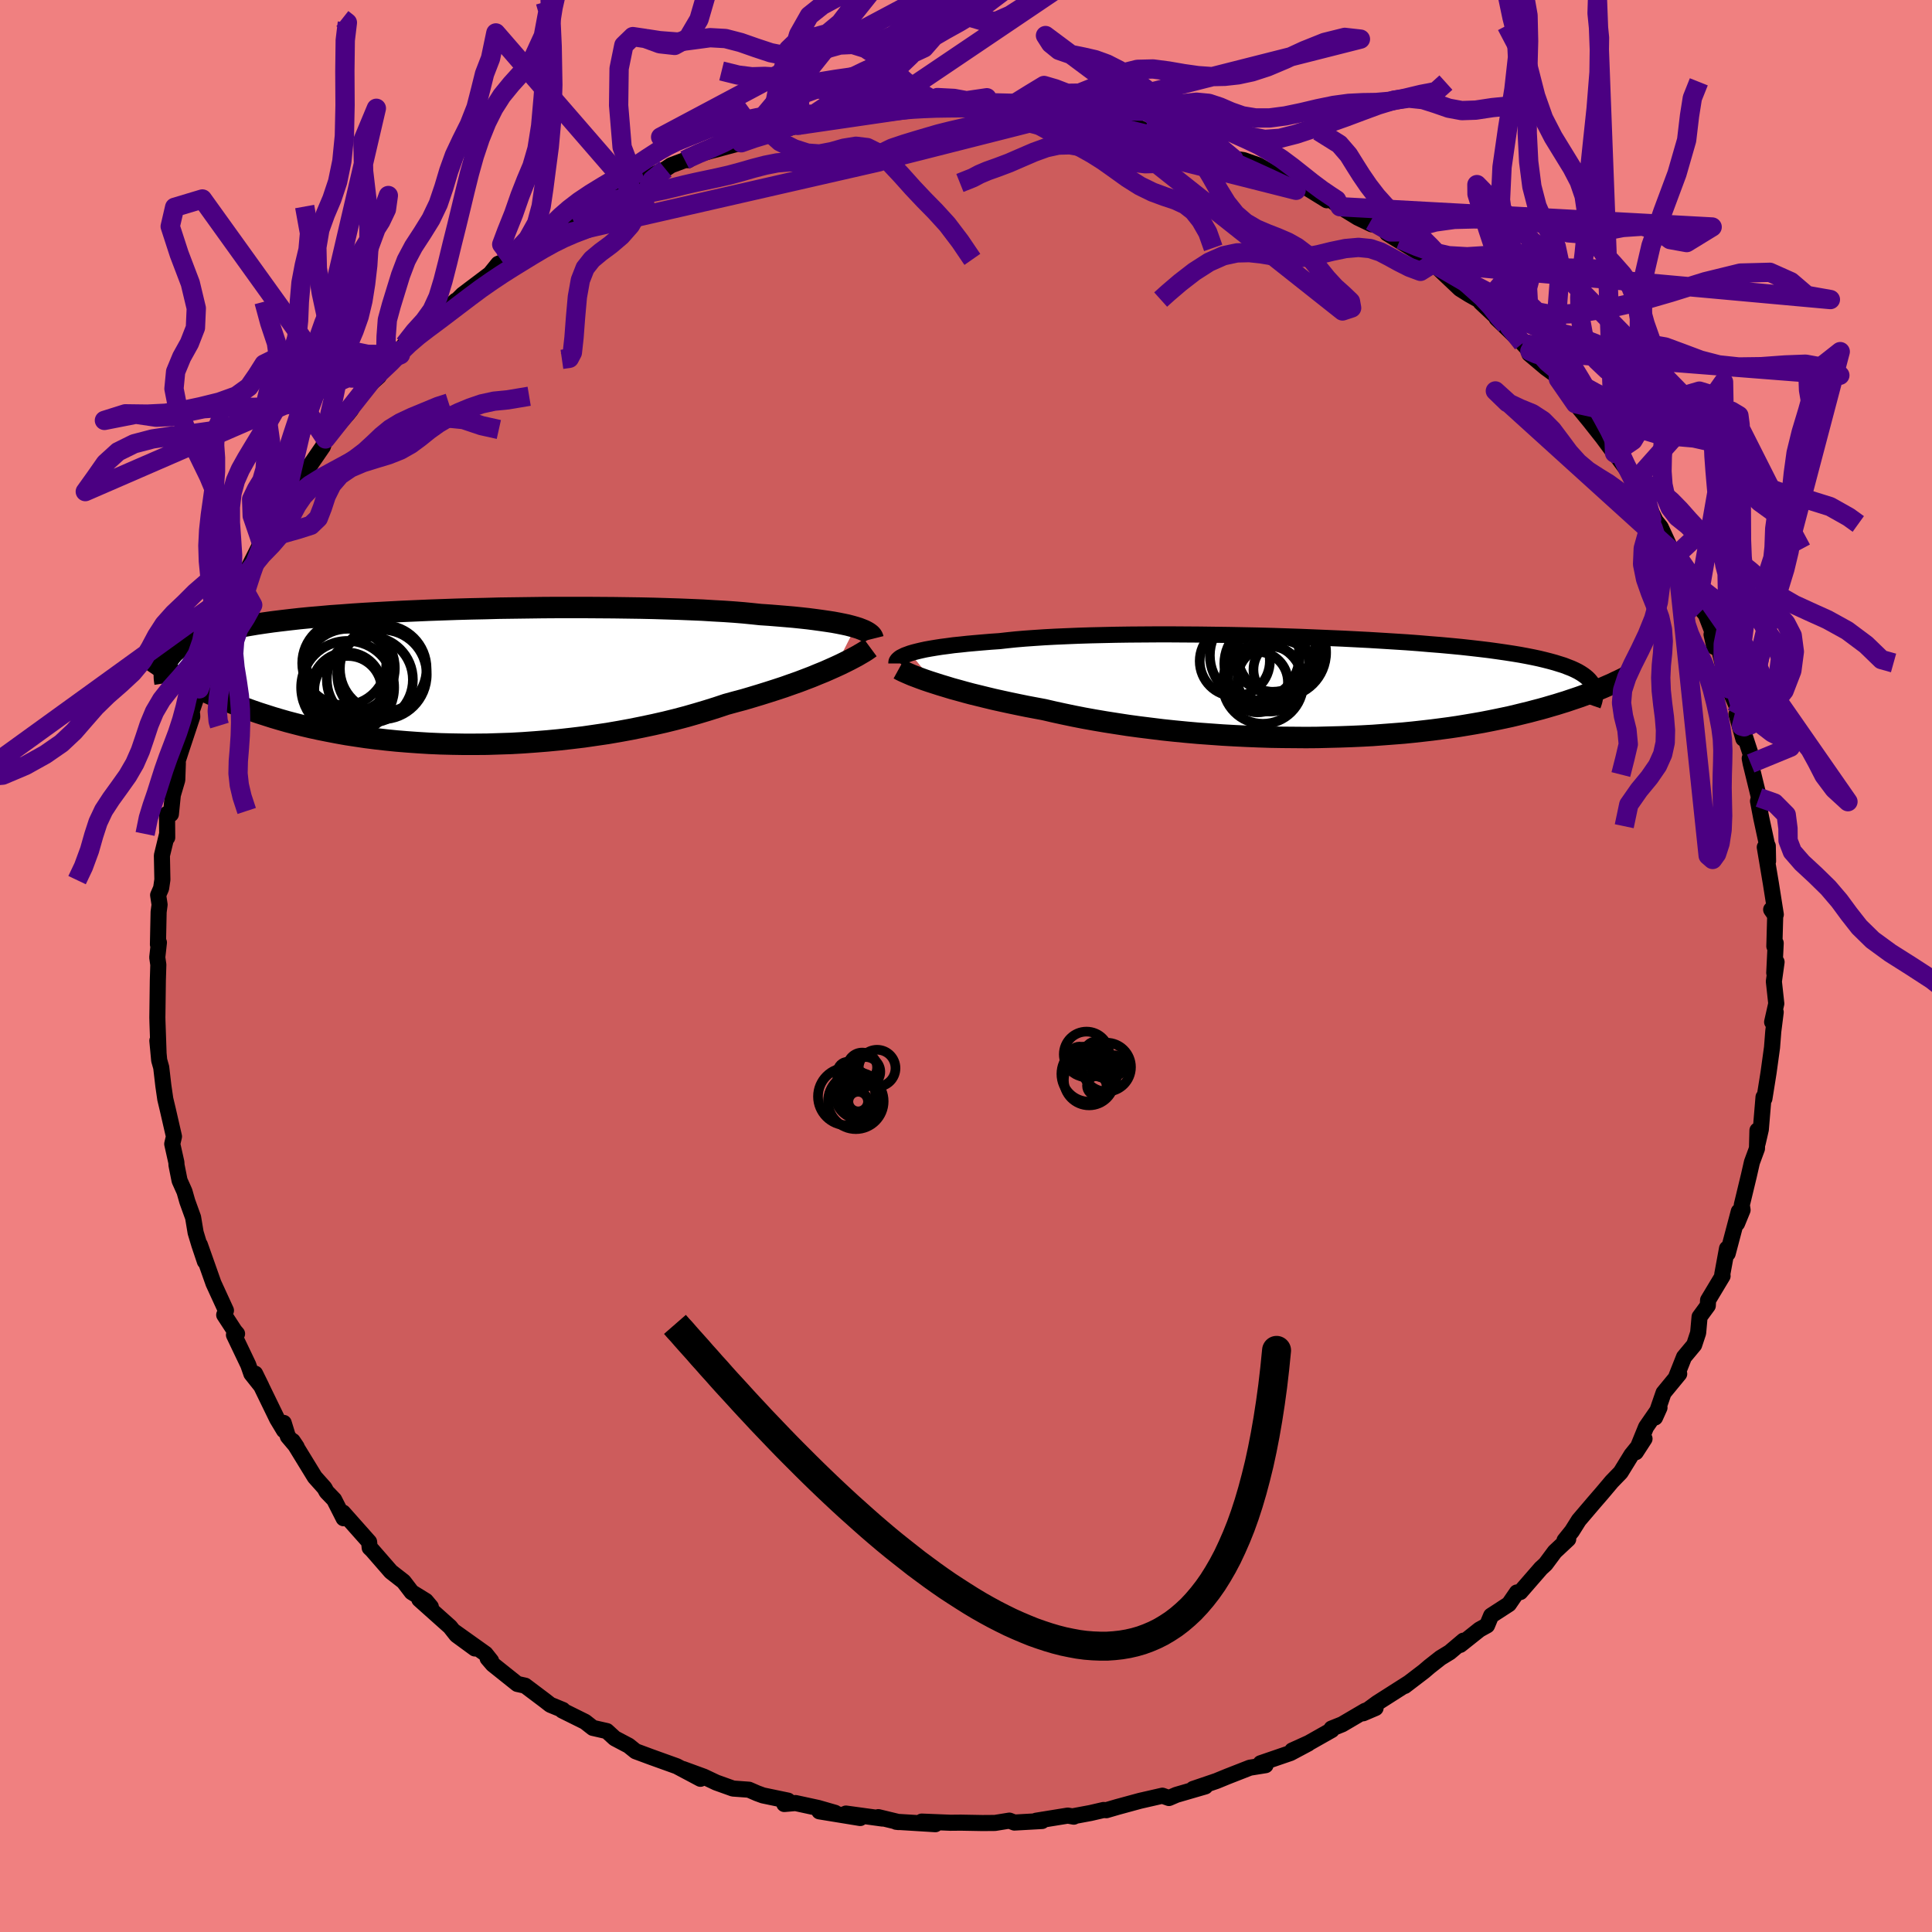 <svg viewBox="-100 -100 200 200" xmlns="http://www.w3.org/2000/svg" width="500" height="500" id="face-svg">
    <defs>
      <clipPath id="leftEyeClipPath">
        <polyline points="42.83,-5.13 42.44,-5.24 42.02,-5.35 41.55,-5.45 41.05,-5.55 40.51,-5.65 39.92,-5.74 39.3,-5.83 38.64,-5.92 37.94,-6.01 37.21,-6.09 36.44,-6.17 35.63,-6.24 34.79,-6.31 33.92,-6.38 33.01,-6.44 32.15,-6.53 31.24,-6.62 30.26,-6.7 29.23,-6.77 28.14,-6.83 27,-6.9 25.81,-6.95 24.57,-7 23.29,-7.04 21.97,-7.08 20.61,-7.11 19.22,-7.13 17.8,-7.15 16.36,-7.16 14.9,-7.17 13.42,-7.17 11.94,-7.17 10.44,-7.16 8.95,-7.14 7.45,-7.12 5.96,-7.1 4.47,-7.06 3,-7.03 1.55,-6.99 0.11,-6.94 -1.3,-6.89 -2.69,-6.83 -4.06,-6.77 -5.39,-6.7 -6.69,-6.63 -7.95,-6.56 -9.18,-6.48 -10.37,-6.39 -11.52,-6.31 -12.62,-6.21 -13.69,-6.12 -14.71,-6.02 -15.69,-5.91 -16.63,-5.8 -17.52,-5.69 -18.37,-5.57 -19.18,-5.45 -19.95,-5.32 -20.67,-5.19 -21.36,-5.06 -22,-4.92 -22.61,-4.78 -23.18,-4.63 -23.72,-4.49 -24.23,-4.33 -24.71,-4.18 -25.16,-4.02 -25.58,-3.85 -25.96,-3.68 -26.32,-3.51 -26.65,-3.33 -26.94,-3.14 -27.22,-2.96 -27.46,-2.76 -27.68,-2.57 -27.88,-2.36 -28.05,-2.16 -28.21,-1.95 -28.34,-1.73 -28.23,-0.5 -27.89,-0.29 -27.53,-0.08 -27.16,0.14 -26.78,0.36 -26.38,0.57 -25.96,0.8 -25.53,1.02 -25.08,1.24 -24.61,1.47 -24.13,1.7 -23.62,1.93 -23.1,2.16 -22.56,2.38 -22,2.61 -21.42,2.84 -20.82,3.07 -20.2,3.3 -19.56,3.53 -18.89,3.76 -18.2,3.98 -17.48,4.21 -16.74,4.43 -15.97,4.65 -15.17,4.86 -14.35,5.07 -13.5,5.27 -12.62,5.46 -11.72,5.64 -10.78,5.82 -9.83,5.99 -8.84,6.14 -7.83,6.29 -6.8,6.42 -5.74,6.54 -4.65,6.65 -3.55,6.74 -2.42,6.82 -1.28,6.89 -0.11,6.94 1.07,6.97 2.27,6.99 3.48,6.99 4.7,6.98 5.94,6.94 7.18,6.9 8.43,6.83 9.68,6.74 10.93,6.64 12.19,6.52 13.44,6.38 14.69,6.23 15.93,6.05 17.16,5.87 18.38,5.66 19.58,5.44 20.77,5.2 21.95,4.95 23.1,4.69 24.23,4.41 25.33,4.12 26.41,3.81 27.45,3.5 28.47,3.18 29.46,2.85 30.37,2.6 31.27,2.36 32.15,2.1 33.01,1.84 33.84,1.58 34.65,1.32 35.44,1.06 36.2,0.79 36.94,0.53 37.65,0.26 38.33,0 38.98,-0.27 39.6,-0.52 40.19,-0.78 40.75,-1.03" />
      </clipPath>
      <clipPath id="rightEyeClipPath">
        <polyline points="-42.64,-3.52 -42.3,-3.62 -41.91,-3.72 -41.49,-3.82 -41.03,-3.92 -40.53,-4.01 -39.99,-4.1 -39.41,-4.19 -38.79,-4.27 -38.13,-4.36 -37.43,-4.43 -36.7,-4.51 -35.92,-4.58 -35.11,-4.65 -34.27,-4.72 -33.39,-4.78 -32.59,-4.87 -31.72,-4.96 -30.78,-5.04 -29.79,-5.11 -28.74,-5.18 -27.62,-5.24 -26.46,-5.29 -25.24,-5.34 -23.98,-5.38 -22.68,-5.41 -21.33,-5.44 -19.95,-5.46 -18.54,-5.47 -17.1,-5.48 -15.64,-5.48 -14.16,-5.47 -12.67,-5.46 -11.17,-5.44 -9.66,-5.42 -8.15,-5.39 -6.64,-5.36 -5.14,-5.32 -3.65,-5.27 -2.17,-5.22 -0.71,-5.16 0.72,-5.1 2.14,-5.04 3.52,-4.97 4.88,-4.9 6.2,-4.82 7.49,-4.74 8.75,-4.66 9.96,-4.57 11.13,-4.47 12.27,-4.38 13.36,-4.28 14.4,-4.18 15.4,-4.07 16.36,-3.96 17.27,-3.85 18.14,-3.73 18.97,-3.61 19.75,-3.49 20.48,-3.37 21.18,-3.24 21.84,-3.11 22.45,-2.98 23.03,-2.84 23.58,-2.7 24.09,-2.56 24.57,-2.41 25.02,-2.27 25.43,-2.11 25.82,-1.96 26.17,-1.8 26.49,-1.64 26.78,-1.47 27.04,-1.3 27.27,-1.13 27.48,-0.95 27.66,-0.77 27.81,-0.59 27.95,-0.4 28.05,-0.21 28.9,0.12 28.55,0.27 28.19,0.41 27.82,0.56 27.43,0.71 27.03,0.86 26.61,1.01 26.17,1.16 25.72,1.31 25.25,1.47 24.76,1.62 24.25,1.78 23.73,1.93 23.19,2.09 22.62,2.25 22.04,2.4 21.44,2.56 20.82,2.71 20.17,2.87 19.5,3.03 18.8,3.18 18.08,3.33 17.34,3.48 16.57,3.63 15.77,3.77 14.94,3.91 14.09,4.05 13.21,4.18 12.31,4.3 11.38,4.42 10.42,4.53 9.43,4.64 8.42,4.74 7.39,4.82 6.33,4.9 5.25,4.98 4.15,5.04 3.02,5.09 1.88,5.13 0.71,5.16 -0.46,5.19 -1.66,5.2 -2.87,5.19 -4.09,5.18 -5.32,5.16 -6.56,5.12 -7.8,5.07 -9.05,5.01 -10.3,4.94 -11.55,4.85 -12.8,4.76 -14.04,4.65 -15.28,4.53 -16.51,4.4 -17.72,4.25 -18.93,4.1 -20.11,3.94 -21.28,3.76 -22.43,3.58 -23.55,3.39 -24.66,3.19 -25.73,2.98 -26.78,2.76 -27.79,2.54 -28.78,2.31 -29.69,2.14 -30.59,1.97 -31.47,1.79 -32.33,1.61 -33.16,1.43 -33.97,1.25 -34.76,1.06 -35.53,0.87 -36.27,0.69 -36.98,0.5 -37.66,0.31 -38.32,0.13 -38.94,-0.06 -39.54,-0.24 -40.1,-0.42" />
      </clipPath>
      <filter id="fuzzy">
        <feTurbulence id="turbulence" baseFrequency="0.05" numOctaves="3" type="noise" result="noise" />
        <feDisplacementMap in="SourceGraphic" in2="noise" scale="2" />
      </filter>
      <linearGradient id="rainbowGradient" x1="0%" y1="0%" x2="100%" y2="0%">
        <stop offset="0%" style="stop-color: [object Object]; stop-opacity: 1" />
        <stop offset="50%" style="stop-color: [object Object]; stop-opacity: 1" />
        <stop offset="100%" style="stop-color: [object Object]; stop-opacity: 1" />
      </linearGradient>
    </defs>
    <rect x="-100" y="-100" width="100%" height="100%" fill="rgb(240, 128, 128)" />
    <polyline id="faceContour" points="83.67,0.71 83.91,-0.41 83.63,1.6 83.88,3.89 83.45,5.8 83.82,4.78 83.57,6.76 83.44,8.43 83.08,11.04 82.65,13.73 82.56,13.57 82.28,16.92 81.95,18.35 81.93,17.02 81.88,18.9 81.36,20.31 81.05,21.67 80.31,24.74 80.39,25.26 79.82,26.65 80,25.41 78.85,29.76 78.78,29.25 78.29,31.91 78.32,32.09 76.82,34.59 76.79,35.16 75.94,36.32 75.79,37.98 75.38,39.22 74.33,40.48 73.54,42.47 73.83,42.22 72.21,44.19 71.33,46.74 71.79,45.72 70.4,47.73 69.34,50.33 70.24,48.94 68.89,50.6 67.77,52.42 66.85,53.37 65.89,54.51 64.94,55.61 63.44,57.37 62.73,58.5 61.96,59.46 62.34,59.33 60.95,60.63 60,61.91 59.52,62.35 57.38,64.81 57.03,64.85 56.2,66.06 54.36,67.25 53.94,68.26 53.16,68.69 51.16,70.28 51.5,69.84 50.08,71.04 49.13,71.62 47.97,72.53 47.41,73.01 45.42,74.53 45.85,74.2 42.57,76.29 41.11,77.36 42.4,76.81 41.34,77.09 38.94,78.5 37.84,78.94 37.86,79.09 35.49,80.43 33.77,81.21 35.43,80.49 33.59,81.47 30.5,82.53 31.01,82.73 29.39,82.99 27.09,83.89 25.92,84.37 23.51,85.19 24.77,84.93 21.78,85.8 21.01,86.13 20.33,85.89 18.01,86.42 15.66,87.06 14.53,87.39 14.24,87.37 12.9,87.68 11.02,88.03 11.16,88.06 10.54,87.95 7.26,88.48 7.87,88.51 5.01,88.67 4.49,88.47 3,88.71 1.7,88.72 -0.53,88.68 -1.61,88.69 -4.58,88.57 -3.17,88.84 -7.23,88.59 -6.97,88.62 -9.08,88.11 -8.62,88.26 -12.43,87.74 -10.95,88.2 -15.18,87.51 -13.56,87.66 -15.3,87.16 -17.65,86.65 -18.81,86.75 -18.43,86.4 -21.02,85.86 -21.62,85.64 -22.47,85.27 -24.12,85.15 -25.85,84.53 -27.14,83.92 -29.3,83.13 -27.49,84.14 -29.94,82.84 -32.61,81.88 -34.2,81.29 -34.92,80.71 -36.36,79.95 -37.18,79.2 -38.63,78.87 -39.43,78.24 -41.79,77.07 -41.74,77.01 -43.03,76.48 -43.62,76.02 -45.64,74.5 -46.45,74.32 -48.98,72.3 -49.52,71.67 -49.16,71.93 -49.74,71.2 -52.94,68.92 -50.84,70.65 -52.74,69.26 -53.41,68.41 -56.59,65.57 -55.4,66.34 -55.92,65.72 -57.38,64.82 -58.22,63.72 -59.53,62.7 -61.48,60.46 -61.73,60.22 -61.79,59.62 -64.49,56.58 -64.43,57.17 -65.41,55.24 -66.19,54.43 -66.41,54.03 -67.41,52.91 -69.7,49.17 -69.29,49.78 -70.2,48.7 -70.63,47.3 -70.6,48.07 -71.31,46.89 -73.59,42.2 -72.94,43.52 -73.98,42.21 -74.3,41.29 -75.78,38.19 -75.46,38.07 -75.71,37.78 -76.79,36.12 -76.61,35.66 -77.9,32.85 -79.31,28.86 -78.79,30.58 -79.37,28.85 -79.75,27.59 -80.01,26.03 -80.61,24.37 -80.9,23.35 -81.41,22.21 -81.73,20.6 -81.74,20.34 -82.17,18.42 -81.99,17.65 -82.63,14.86 -82.89,13.77 -83.09,12.39 -83.31,10.5 -83.52,9.76 -83.71,7.73 -83.59,8.93 -83.7,5.76 -83.71,5.33 -83.66,1.48 -83.61,-0.13 -83.72,-0.89 -83.55,-2.43 -83.65,-2.23 -83.58,-5.59 -83.48,-6.35 -83.63,-7.34 -83.32,-8.05 -83.19,-8.94 -83.24,-11.44 -82.71,-13.62 -82.69,-13.3 -82.71,-15.75 -82.31,-15.72 -82.11,-17.7 -81.65,-19.26 -81.59,-21 -81.7,-20.95 -81.19,-22.52 -80.1,-25.8 -80.11,-26.03 -80.16,-26.36 -79.37,-28.69 -78.43,-31.26 -78.82,-30.83 -77.73,-32.82 -77.5,-33.76 -76.73,-36.09 -76.67,-35.75 -75.37,-38.68 -74.98,-39.43 -74.71,-40.24 -74.3,-41.19 -72.96,-43.84 -73.01,-44.03 -71.94,-45.56 -71.13,-47.28 -70.55,-47.97 -70.42,-48.83 -70.2,-48.68 -68.65,-50.96 -67.82,-51.96 -66.57,-53.78 -66.2,-54.88 -66.3,-54.56 -63.99,-57.18 -63.65,-57.61 -63.4,-58.12 -62.69,-59.33 -60.78,-61.05 -61.39,-60.77 -58.55,-63.28 -58.55,-63.72 -58.13,-64.34 -56.94,-65.39 -54.74,-67.24 -55.6,-66.38 -52.81,-68.88 -52.92,-68.69 -52.11,-69.5 -49.26,-71.65 -48.42,-72.69 -46.98,-73.29 -47.99,-72.9 -46.92,-73.46 -44.62,-75.11 -42.52,-76.86 -42.41,-76.83 -42.33,-76.8 -40.8,-77.5 -39.44,-78.27 -37.95,-78.99 -36.64,-79.9 -34.15,-80.94 -35.2,-80.69 -32.71,-81.75 -31.11,-82.5 -30.53,-82.89 -29.11,-83.42 -28.74,-83.42 -28.13,-83.9 -26.44,-84.37 -23.98,-85.03 -23.27,-85.22 -21.79,-85.86 -20.03,-86.02 -20.41,-86.06 -17.44,-87.02 -15.94,-87.48 -16.79,-87.11 -14.63,-87.5 -12.12,-87.93 -9.54,-88.29 -10.59,-87.93 -9.7,-88.24 -7.7,-88.57 -5.95,-88.87 -4.61,-88.93 -4.63,-88.87 -3.09,-88.72 -0.69,-88.97 1.86,-88.79 0.8,-88.74 2.14,-89.04 3.35,-88.87 4.17,-88.75 7.57,-88.51 8.56,-88.57 6.97,-88.6 12.27,-87.66 11.26,-88.05 13.03,-87.87 14.21,-87.43 14.12,-87.72 17.88,-86.79 18.52,-86.49 20.73,-86.12 22.38,-85.44 23.04,-85.28 24.78,-84.88 25.3,-84.83 26.19,-84.68 27.71,-83.57 28.72,-83.43 30.26,-82.89 31.45,-82.21 33.44,-81.4 34.49,-81.05 34.27,-81.17 37.35,-79.27 37.89,-79.36 38.08,-79.07 38.72,-78.6 40.56,-77.47 42,-76.78 41.91,-77.15 45.19,-74.99 44.94,-75.21 43.6,-75.84 47.88,-73.23 47.98,-72.95 48.36,-72.73 51.14,-70.1 52.1,-69.5 53.7,-68.6 53.28,-68.7 55.34,-66.77 55.92,-66.33 54.93,-67.04 57.62,-64.46 58.37,-63.65 58.32,-63.36 60.03,-61.92 61.46,-60.88 61.33,-60.75 62.91,-58.51 63.09,-58.21 64.58,-56.39 65.89,-54.73 66.97,-53.27 67.84,-52.3 67.14,-53.1 69.27,-50.22 69.79,-49.04 69.11,-49.94 70.59,-47.72 71.66,-45.52 71.36,-46.12 71.91,-45.43 73.49,-42.01 73.55,-42.54 74.85,-39.95 75.78,-37.82 75.67,-37.49 76.58,-36.38 77.29,-34.54 77.18,-34.32 77.47,-33.03 77.91,-33 78.48,-30.69 79.01,-28.68 80.35,-25.61 79.76,-26.06 80.47,-23.53 80.28,-24.84 81.32,-21.65 81.13,-21.49 81.23,-20.96 82.09,-17.44 81.99,-17.07 82.32,-15.34 82.97,-12.32 83,-12.42 83.03,-10.86 82.69,-12.3 83.32,-8.55 83.83,-5.33 83.35,-5.84 83.77,-5.23 83.68,-2.04 83.82,-2.37 83.67,0.71 83.91,-0.41" fill="rgb(205, 92, 92)" stroke="black" stroke-width="1.667" stroke-linejoin="round" filter="url(#fuzzy)" />
    <g transform="translate(36.86 -28.85)">
      <polyline id="rightCountour" points="-42.64,-3.52 -42.3,-3.62 -41.91,-3.72 -41.49,-3.82 -41.03,-3.92 -40.53,-4.01 -39.99,-4.1 -39.41,-4.19 -38.79,-4.27 -38.13,-4.36 -37.43,-4.43 -36.7,-4.51 -35.92,-4.58 -35.11,-4.65 -34.27,-4.72 -33.39,-4.78 -32.59,-4.87 -31.72,-4.96 -30.78,-5.04 -29.79,-5.11 -28.74,-5.18 -27.62,-5.24 -26.46,-5.29 -25.24,-5.34 -23.98,-5.38 -22.68,-5.41 -21.33,-5.44 -19.95,-5.46 -18.54,-5.47 -17.1,-5.48 -15.64,-5.48 -14.16,-5.47 -12.67,-5.46 -11.17,-5.44 -9.66,-5.42 -8.15,-5.39 -6.64,-5.36 -5.14,-5.32 -3.65,-5.27 -2.17,-5.22 -0.71,-5.16 0.72,-5.1 2.14,-5.04 3.52,-4.97 4.88,-4.9 6.2,-4.82 7.49,-4.74 8.75,-4.66 9.96,-4.57 11.13,-4.47 12.27,-4.38 13.36,-4.28 14.4,-4.18 15.4,-4.07 16.36,-3.96 17.27,-3.85 18.14,-3.73 18.97,-3.61 19.75,-3.49 20.48,-3.37 21.18,-3.24 21.84,-3.11 22.45,-2.98 23.03,-2.84 23.58,-2.7 24.09,-2.56 24.57,-2.41 25.02,-2.27 25.43,-2.11 25.82,-1.96 26.17,-1.8 26.49,-1.64 26.78,-1.47 27.04,-1.3 27.27,-1.13 27.48,-0.95 27.66,-0.77 27.81,-0.59 27.95,-0.4 28.05,-0.21 28.9,0.12 28.55,0.27 28.19,0.41 27.82,0.56 27.43,0.71 27.03,0.86 26.61,1.01 26.17,1.16 25.72,1.31 25.25,1.47 24.76,1.62 24.25,1.78 23.73,1.93 23.19,2.09 22.62,2.25 22.04,2.4 21.44,2.56 20.82,2.71 20.17,2.87 19.5,3.03 18.8,3.18 18.08,3.33 17.34,3.48 16.57,3.63 15.77,3.77 14.94,3.91 14.09,4.05 13.21,4.18 12.31,4.3 11.38,4.42 10.42,4.53 9.43,4.64 8.42,4.74 7.39,4.82 6.33,4.9 5.25,4.98 4.15,5.04 3.02,5.09 1.88,5.13 0.71,5.16 -0.46,5.19 -1.66,5.2 -2.87,5.19 -4.09,5.18 -5.32,5.16 -6.56,5.12 -7.8,5.07 -9.05,5.01 -10.3,4.94 -11.55,4.85 -12.8,4.76 -14.04,4.65 -15.28,4.53 -16.51,4.4 -17.72,4.25 -18.93,4.1 -20.11,3.94 -21.28,3.76 -22.43,3.58 -23.55,3.39 -24.66,3.19 -25.73,2.98 -26.78,2.76 -27.79,2.54 -28.78,2.31 -29.69,2.14 -30.59,1.97 -31.47,1.79 -32.33,1.61 -33.16,1.43 -33.97,1.25 -34.76,1.06 -35.53,0.87 -36.27,0.69 -36.98,0.5 -37.66,0.31 -38.32,0.13 -38.94,-0.06 -39.54,-0.24 -40.1,-0.42" fill="white" stroke="white" stroke-width="0" stroke-linejoin="round" filter="url(#fuzzy)" />
    </g>
    <g transform="translate(-54.28 -29.94)">
      <polyline id="leftCountour" points="42.83,-5.13 42.44,-5.24 42.02,-5.35 41.55,-5.45 41.05,-5.55 40.51,-5.65 39.92,-5.74 39.3,-5.83 38.64,-5.92 37.94,-6.01 37.21,-6.09 36.44,-6.17 35.63,-6.24 34.79,-6.31 33.92,-6.38 33.01,-6.44 32.15,-6.53 31.24,-6.62 30.26,-6.7 29.23,-6.77 28.14,-6.83 27,-6.9 25.81,-6.95 24.57,-7 23.29,-7.04 21.97,-7.08 20.61,-7.11 19.22,-7.13 17.8,-7.15 16.36,-7.16 14.9,-7.17 13.42,-7.17 11.94,-7.17 10.44,-7.16 8.95,-7.14 7.45,-7.12 5.96,-7.1 4.47,-7.06 3,-7.03 1.55,-6.99 0.11,-6.94 -1.3,-6.89 -2.69,-6.83 -4.06,-6.77 -5.39,-6.7 -6.69,-6.63 -7.95,-6.56 -9.18,-6.48 -10.37,-6.39 -11.52,-6.31 -12.62,-6.21 -13.69,-6.12 -14.71,-6.02 -15.69,-5.91 -16.63,-5.8 -17.52,-5.69 -18.37,-5.57 -19.18,-5.45 -19.95,-5.32 -20.67,-5.19 -21.36,-5.06 -22,-4.92 -22.61,-4.78 -23.18,-4.63 -23.72,-4.49 -24.23,-4.33 -24.71,-4.18 -25.16,-4.02 -25.58,-3.85 -25.96,-3.68 -26.32,-3.51 -26.65,-3.33 -26.94,-3.14 -27.22,-2.96 -27.46,-2.76 -27.68,-2.57 -27.88,-2.36 -28.05,-2.16 -28.21,-1.95 -28.34,-1.73 -28.23,-0.5 -27.89,-0.29 -27.53,-0.08 -27.16,0.14 -26.78,0.36 -26.38,0.57 -25.96,0.8 -25.53,1.02 -25.08,1.24 -24.61,1.47 -24.13,1.7 -23.62,1.93 -23.1,2.16 -22.56,2.38 -22,2.61 -21.42,2.84 -20.82,3.07 -20.2,3.3 -19.56,3.53 -18.89,3.76 -18.2,3.98 -17.48,4.21 -16.74,4.43 -15.97,4.65 -15.17,4.86 -14.35,5.07 -13.5,5.27 -12.62,5.46 -11.72,5.64 -10.78,5.82 -9.83,5.99 -8.84,6.14 -7.83,6.29 -6.8,6.42 -5.74,6.54 -4.65,6.65 -3.55,6.74 -2.42,6.82 -1.28,6.89 -0.11,6.94 1.07,6.97 2.27,6.99 3.48,6.99 4.7,6.98 5.94,6.94 7.18,6.9 8.43,6.83 9.68,6.74 10.93,6.64 12.19,6.52 13.44,6.38 14.69,6.23 15.93,6.05 17.16,5.87 18.38,5.66 19.58,5.44 20.77,5.2 21.95,4.95 23.1,4.69 24.23,4.41 25.33,4.12 26.41,3.81 27.45,3.5 28.47,3.18 29.46,2.85 30.37,2.6 31.27,2.36 32.15,2.1 33.01,1.84 33.84,1.58 34.65,1.32 35.44,1.06 36.2,0.79 36.94,0.53 37.65,0.26 38.33,0 38.98,-0.27 39.6,-0.52 40.19,-0.78 40.75,-1.03" fill="white" stroke="white" stroke-width="0" stroke-linejoin="round" filter="url(#fuzzy)" />
    </g>
    <g transform="translate(36.86 -28.85)">
      <polyline id="rightUpper" points="-44.07,-2.47 -44.07,-2.57 -44.05,-2.67 -43.99,-2.78 -43.9,-2.88 -43.78,-2.99 -43.63,-3.1 -43.43,-3.2 -43.21,-3.31 -42.94,-3.41 -42.64,-3.52 -42.3,-3.62 -41.91,-3.72 -41.49,-3.82 -41.03,-3.92 -40.53,-4.01 -39.99,-4.1 -39.41,-4.19 -38.79,-4.27 -38.13,-4.36 -37.43,-4.43 -36.7,-4.51 -35.92,-4.58 -35.11,-4.65 -34.27,-4.72 -33.39,-4.78 -32.59,-4.87 -31.72,-4.96 -30.78,-5.04 -29.79,-5.11 -28.74,-5.18 -27.62,-5.24 -26.46,-5.29 -25.24,-5.34 -23.98,-5.38 -22.68,-5.41 -21.33,-5.44 -19.95,-5.46 -18.54,-5.47 -17.1,-5.48 -15.64,-5.48 -14.16,-5.47 -12.67,-5.46 -11.17,-5.44 -9.66,-5.42 -8.15,-5.39 -6.64,-5.36 -5.14,-5.32 -3.65,-5.27 -2.17,-5.22 -0.71,-5.16 0.72,-5.1 2.14,-5.04 3.52,-4.97 4.88,-4.9 6.2,-4.82 7.49,-4.74 8.75,-4.66 9.96,-4.57 11.13,-4.47 12.27,-4.38 13.36,-4.28 14.4,-4.18 15.4,-4.07 16.36,-3.96 17.27,-3.85 18.14,-3.73 18.97,-3.61 19.75,-3.49 20.48,-3.37 21.18,-3.24 21.84,-3.11 22.45,-2.98 23.03,-2.84 23.58,-2.7 24.09,-2.56 24.57,-2.41 25.02,-2.27 25.43,-2.11 25.82,-1.96 26.17,-1.8 26.49,-1.64 26.78,-1.47 27.04,-1.3 27.27,-1.13 27.48,-0.95 27.66,-0.77 27.81,-0.59 27.95,-0.4 28.05,-0.21 28.14,-0.02 28.2,0.18 28.24,0.38 28.27,0.59 28.27,0.8 28.26,1.01 28.23,1.23 28.18,1.45 28.11,1.67 28.03,1.9" fill="none" stroke="black" stroke-width="1.667" stroke-linejoin="round" filter="url(#fuzzy)" />
      <polyline id="rightLower" points="-43.82,-1.89 -43.62,-1.78 -43.38,-1.66 -43.09,-1.53 -42.77,-1.39 -42.42,-1.24 -42.02,-1.09 -41.6,-0.93 -41.13,-0.76 -40.63,-0.59 -40.1,-0.42 -39.54,-0.24 -38.94,-0.06 -38.32,0.13 -37.66,0.31 -36.98,0.5 -36.27,0.69 -35.53,0.87 -34.76,1.06 -33.97,1.25 -33.16,1.43 -32.33,1.61 -31.47,1.79 -30.59,1.97 -29.69,2.14 -28.78,2.31 -27.79,2.54 -26.78,2.76 -25.73,2.98 -24.66,3.19 -23.55,3.39 -22.43,3.58 -21.28,3.76 -20.11,3.94 -18.93,4.1 -17.72,4.25 -16.51,4.4 -15.28,4.53 -14.04,4.65 -12.8,4.76 -11.55,4.85 -10.3,4.94 -9.05,5.01 -7.8,5.07 -6.56,5.12 -5.32,5.16 -4.09,5.18 -2.87,5.19 -1.66,5.2 -0.46,5.19 0.71,5.16 1.88,5.13 3.02,5.09 4.15,5.04 5.25,4.98 6.33,4.9 7.39,4.82 8.42,4.74 9.43,4.64 10.42,4.53 11.38,4.42 12.31,4.3 13.21,4.18 14.09,4.05 14.94,3.91 15.77,3.77 16.57,3.63 17.34,3.48 18.08,3.33 18.8,3.18 19.5,3.03 20.17,2.87 20.82,2.71 21.44,2.56 22.04,2.4 22.62,2.25 23.19,2.09 23.73,1.93 24.25,1.78 24.76,1.62 25.25,1.47 25.72,1.31 26.17,1.16 26.61,1.01 27.03,0.86 27.43,0.71 27.82,0.56 28.19,0.41 28.55,0.27 28.9,0.12 29.23,-0.02 29.55,-0.16 29.85,-0.29 30.14,-0.42 30.42,-0.56 30.69,-0.68 30.95,-0.81 31.2,-0.93 31.43,-1.05 31.66,-1.17" fill="none" stroke="black" stroke-width="2.222" stroke-linejoin="round" filter="url(#fuzzy)" />
      <circle r="4.168" cx="-6.125" cy="-0.39" stroke="black" fill="none" stroke-width="1.0" filter="url(#fuzzy)" clip-path="url(#rightEyeClipPath)" /><circle r="3.134" cx="-6.665" cy="-0.54" stroke="black" fill="none" stroke-width="1.0" filter="url(#fuzzy)" clip-path="url(#rightEyeClipPath)" /><circle r="4.548" cx="-4.885" cy="-4.05" stroke="black" fill="none" stroke-width="1.0" filter="url(#fuzzy)" clip-path="url(#rightEyeClipPath)" /><circle r="4.432" cx="-5.135" cy="-3.97" stroke="black" fill="none" stroke-width="1.0" filter="url(#fuzzy)" clip-path="url(#rightEyeClipPath)" /><circle r="3.024" cx="-4.08" cy="-1.825" stroke="black" fill="none" stroke-width="1.0" filter="url(#fuzzy)" clip-path="url(#rightEyeClipPath)" /><circle r="4.604" cx="-4.185" cy="-3.605" stroke="black" fill="none" stroke-width="1.0" filter="url(#fuzzy)" clip-path="url(#rightEyeClipPath)" /><circle r="4.382" cx="-5.74" cy="-2.445" stroke="black" fill="none" stroke-width="1.0" filter="url(#fuzzy)" clip-path="url(#rightEyeClipPath)" /><circle r="3.378" cx="-5.38" cy="-0.87" stroke="black" fill="none" stroke-width="1.0" filter="url(#fuzzy)" clip-path="url(#rightEyeClipPath)" /><circle r="3.632" cx="-9.035" cy="-2.715" stroke="black" fill="none" stroke-width="1.0" filter="url(#fuzzy)" clip-path="url(#rightEyeClipPath)" /><circle r="4.64" cx="-6.975" cy="-3.3" stroke="black" fill="none" stroke-width="1.0" filter="url(#fuzzy)" clip-path="url(#rightEyeClipPath)" />
      </g>
    <g transform="translate(-54.28 -29.94)">
      <polyline id="leftUpper" points="44.66,-3.94 44.63,-4.06 44.57,-4.18 44.48,-4.31 44.35,-4.43 44.19,-4.55 43.99,-4.67 43.76,-4.79 43.49,-4.9 43.18,-5.02 42.83,-5.13 42.44,-5.24 42.02,-5.35 41.55,-5.45 41.05,-5.55 40.51,-5.65 39.92,-5.74 39.3,-5.83 38.64,-5.92 37.94,-6.01 37.21,-6.09 36.44,-6.17 35.63,-6.24 34.79,-6.31 33.92,-6.38 33.01,-6.44 32.15,-6.53 31.24,-6.62 30.26,-6.7 29.23,-6.77 28.14,-6.83 27,-6.9 25.81,-6.95 24.57,-7 23.29,-7.04 21.97,-7.08 20.61,-7.11 19.22,-7.13 17.8,-7.15 16.36,-7.16 14.9,-7.17 13.42,-7.17 11.94,-7.17 10.44,-7.16 8.95,-7.14 7.45,-7.12 5.96,-7.1 4.47,-7.06 3,-7.03 1.55,-6.99 0.11,-6.94 -1.3,-6.89 -2.69,-6.83 -4.06,-6.77 -5.39,-6.7 -6.69,-6.63 -7.95,-6.56 -9.18,-6.48 -10.37,-6.39 -11.52,-6.31 -12.62,-6.21 -13.69,-6.12 -14.71,-6.02 -15.69,-5.91 -16.63,-5.8 -17.52,-5.69 -18.37,-5.57 -19.18,-5.45 -19.95,-5.32 -20.67,-5.19 -21.36,-5.06 -22,-4.92 -22.61,-4.78 -23.18,-4.63 -23.72,-4.49 -24.23,-4.33 -24.71,-4.18 -25.16,-4.02 -25.58,-3.85 -25.96,-3.68 -26.32,-3.51 -26.65,-3.33 -26.94,-3.14 -27.22,-2.96 -27.46,-2.76 -27.68,-2.57 -27.88,-2.36 -28.05,-2.16 -28.21,-1.95 -28.34,-1.73 -28.44,-1.51 -28.53,-1.29 -28.6,-1.06 -28.66,-0.82 -28.69,-0.59 -28.71,-0.34 -28.71,-0.1 -28.7,0.15 -28.67,0.41 -28.63,0.66" fill="none" stroke="black" stroke-width="2.222" stroke-linejoin="round" filter="url(#fuzzy)" />
      <polyline id="leftLower" points="44.37,-3.02 44.18,-2.88 43.95,-2.72 43.68,-2.55 43.37,-2.37 43.03,-2.17 42.64,-1.96 42.22,-1.74 41.76,-1.51 41.27,-1.27 40.75,-1.03 40.19,-0.78 39.6,-0.52 38.98,-0.27 38.33,0 37.65,0.26 36.94,0.53 36.2,0.79 35.44,1.06 34.65,1.32 33.84,1.58 33.01,1.84 32.15,2.1 31.27,2.36 30.37,2.6 29.46,2.85 28.47,3.18 27.45,3.5 26.41,3.81 25.33,4.12 24.23,4.41 23.1,4.69 21.95,4.95 20.77,5.2 19.58,5.44 18.38,5.66 17.16,5.87 15.93,6.05 14.69,6.23 13.44,6.38 12.19,6.52 10.93,6.64 9.68,6.74 8.43,6.83 7.18,6.9 5.94,6.94 4.7,6.98 3.48,6.99 2.27,6.99 1.07,6.97 -0.11,6.94 -1.28,6.89 -2.42,6.82 -3.55,6.74 -4.65,6.65 -5.74,6.54 -6.8,6.42 -7.83,6.29 -8.84,6.14 -9.83,5.99 -10.78,5.82 -11.72,5.64 -12.62,5.46 -13.5,5.27 -14.35,5.07 -15.17,4.86 -15.97,4.65 -16.74,4.43 -17.48,4.21 -18.2,3.98 -18.89,3.76 -19.56,3.53 -20.2,3.3 -20.82,3.07 -21.42,2.84 -22,2.61 -22.56,2.38 -23.1,2.16 -23.62,1.93 -24.13,1.7 -24.61,1.47 -25.08,1.24 -25.53,1.02 -25.96,0.8 -26.38,0.57 -26.78,0.36 -27.16,0.14 -27.53,-0.08 -27.89,-0.29 -28.23,-0.5 -28.56,-0.7 -28.87,-0.9 -29.17,-1.1 -29.46,-1.3 -29.74,-1.49 -30.01,-1.68 -30.26,-1.86 -30.5,-2.04 -30.74,-2.22 -30.96,-2.39" fill="none" stroke="black" stroke-width="2.222" stroke-linejoin="round" filter="url(#fuzzy)" />
      <circle r="4.454" cx="-7.432" cy="0.304" stroke="black" fill="none" stroke-width="1.0" filter="url(#fuzzy)" clip-path="url(#leftEyeClipPath)" /><circle r="3.488" cx="-9.697" cy="1.334" stroke="black" fill="none" stroke-width="1.0" filter="url(#fuzzy)" clip-path="url(#leftEyeClipPath)" /><circle r="4.634" cx="-6.177" cy="-0.236" stroke="black" fill="none" stroke-width="1.0" filter="url(#fuzzy)" clip-path="url(#leftEyeClipPath)" /><circle r="4.592" cx="-9.697" cy="-0.381" stroke="black" fill="none" stroke-width="1.0" filter="url(#fuzzy)" clip-path="url(#leftEyeClipPath)" /><circle r="4.354" cx="-10.082" cy="-1.406" stroke="black" fill="none" stroke-width="1.0" filter="url(#fuzzy)" clip-path="url(#leftEyeClipPath)" /><circle r="3.826" cx="-9.847" cy="1.594" stroke="black" fill="none" stroke-width="1.0" filter="url(#fuzzy)" clip-path="url(#leftEyeClipPath)" /><circle r="4.816" cx="-9.732" cy="1.104" stroke="black" fill="none" stroke-width="1.0" filter="url(#fuzzy)" clip-path="url(#leftEyeClipPath)" /><circle r="4.488" cx="-6.047" cy="-0.841" stroke="black" fill="none" stroke-width="1.0" filter="url(#fuzzy)" clip-path="url(#leftEyeClipPath)" /><circle r="4.57" cx="-9.417" cy="-0.891" stroke="black" fill="none" stroke-width="1.0" filter="url(#fuzzy)" clip-path="url(#leftEyeClipPath)" /><circle r="3.636" cx="-9.797" cy="1.119" stroke="black" fill="none" stroke-width="1.0" filter="url(#fuzzy)" clip-path="url(#leftEyeClipPath)" />
    </g>
    <g id="hairs">
      <polyline points="1.86,-88.79 -0.43,-89.14 -2.28,-89.5 -3.72,-89.74 -4.97,-89.97 -6.19,-90.23 -7.41,-90.44 -8.62,-90.53 -9.8,-90.48 -11.01,-90.38 -12.3,-90.35 -13.69,-90.47 -15.15,-90.78 -16.62,-91.22 -18.06,-91.69 -19.46,-92.01 -20.83,-92.09 -22.16,-92.05 -23.6,-92.23 -25.3,-92.65" fill="none" stroke="rgb(75, 0, 130)" stroke-width="2" stroke-linejoin="round" filter="url(#fuzzy)" /><polyline points="25.59,-74.34 25.03,-75.92 24.31,-77.18 23.55,-78.14 22.7,-78.81 21.71,-79.27 20.57,-79.65 19.32,-80.11 18.01,-80.75 16.71,-81.57 15.44,-82.48 14.23,-83.34 13.06,-84.08 11.93,-84.71 10.8,-85.28 9.65,-85.88 8.49,-86.53 7.28,-87.19 6.01,-87.76 4.69,-88.17 3.41,-88.45 2.31,-88.63 1.63,-88.76 1.86,-88.79 23.15,-88.4 21.43,-88.94 19.65,-89.15 17.91,-89.31 16.32,-89.46 14.9,-89.55 13.6,-89.56 12.35,-89.49 11.1,-89.41 9.83,-89.33 8.54,-89.28 7.23,-89.27 5.92,-89.28 4.62,-89.31 3.39,-89.34 2.28,-89.37 1.23,-89.42 0.13,-89.56 -1.24,-89.81 -2.96,-89.9 -4.63,-88.87 -5.95,-88.87 -7.59,-88.61 -8.89,-88.43 -9.95,-88.32 -11.04,-88.25 -12.3,-88.19 -13.68,-88.16 -15.07,-88.16 -16.43,-88.18 -17.75,-88.19 -19.04,-88.15 -20.32,-88.03 -21.6,-87.82 -22.9,-87.54 -24.25,-87.23 -25.66,-86.93 -27.08,-86.67 -28.41,-86.44 -29.52,-86.21 -30.46,-85.99 -31.61,-85.81 14.08,-110.11 13.36,-110.31 11.66,-110.69 10.01,-109.97 8.36,-108.55 6.68,-106.81 5.06,-104.91 3.59,-103.05 2.25,-101.49 0.99,-100.32 -0.3,-99.33 -1.64,-98.13 -3.01,-96.56 -4.34,-95.04 -5.63,-94.44 -7.02,-95.25 -8.57,-95.8 -9.7,-88.24 14.65,-104.67 10.86,-103.16 9.11,-101.7 7.61,-100.48 6.07,-99.38 4.57,-98.42 3.21,-97.82 1.97,-97.76 0.76,-98.12 -0.51,-98.45 -1.83,-98.24 -3.17,-97.28 -4.47,-95.78 -5.73,-94.26 -6.99,-93.05 -8.23,-91.99 -9.32,-90.66 -9.93,-89.17 -9.54,-88.29 -16.79,-87.11 -14.71,-87.52 -12.82,-87.82 -11.39,-88.04 -10.27,-88.23 -9.24,-88.41 -8.15,-88.62 -6.99,-88.82 -5.81,-89.01 -4.62,-89.17 -3.37,-89.32 -2.03,-89.43 -0.64,-89.52 0.57,-89.57 1.39,-89.64 2.16,-89.88 -17.44,-87.02 -16.54,-87.29 -15.65,-87.49 -14.41,-87.92 -13.05,-88.65 -11.79,-89.62 -10.67,-90.69 -9.6,-91.71 -8.49,-92.63 -7.32,-93.5 -6.1,-94.37 -4.83,-95.26 -3.5,-96.11 -2.11,-96.92 -0.72,-97.69 0.58,-98.47 1.69,-99.25 2.69,-100.02 3.74,-100.81 4.79,-101.93 -17.44,-87.02 -17.13,-90.51 -16.31,-91.27 -14.98,-91.55 -13.51,-91.79 -12.11,-91.99 -10.85,-92.18 -9.65,-92.5 -8.47,-93.09 -7.26,-93.94 -6.02,-95.01 -4.74,-96.18 -3.41,-97.41 -2.03,-98.66 -0.65,-99.98 0.67,-101.4 1.93,-102.94 3.2,-104.55 4.64,-106.01 6.41,-106.97 8.53,-107.46 10.56,-109.29" fill="none" stroke="rgb(75, 0, 130)" stroke-width="2" stroke-linejoin="round" filter="url(#fuzzy)" /><polyline points="-20.41,-86.06 -19.24,-92.07 -18.27,-94.6 -17.08,-95.23 -15.64,-95.42 -14.14,-95.63 -12.7,-95.77 -11.36,-95.74 -10.09,-95.66 -8.83,-95.78 -7.56,-96.32 -6.29,-97.27 -4.99,-98.47 -3.64,-99.66 -2.22,-100.66 -0.79,-101.5 0.56,-102.28 1.73,-103.03 2.76,-103.53 3.82,-103.46 4.86,-103.49" fill="none" stroke="rgb(75, 0, 130)" stroke-width="2" stroke-linejoin="round" filter="url(#fuzzy)" /><polyline points="-20.03,-86.02 -19.26,-85.33 -17.79,-84.59 -16.42,-84.15 -15.16,-84.06 -13.9,-84.3 -12.63,-84.66 -11.39,-84.86 -10.22,-84.72 -9.07,-84.15 -7.91,-83.17 -6.71,-81.89 -5.51,-80.55 -4.34,-79.31 -3.18,-78.13 -1.94,-76.77 -0.61,-75.02 0.52,-73.35 0.66,-73.15" fill="none" stroke="rgb(75, 0, 130)" stroke-width="2" stroke-linejoin="round" filter="url(#fuzzy)" /><polyline points="-20.03,-86.02 -19.72,-87.79 -19.13,-91.83 -18.39,-94.89 -17.26,-95.98 -15.84,-96.12 -14.36,-96.52 -13.02,-97.63 -11.81,-99.21 -10.65,-100.81 -9.44,-102.22 -8.17,-103.52 -6.83,-104.84 -5.44,-106.19 -3.98,-107.37 -2.44,-108.27 -0.88,-109.05 0.6,-110.08 1.89,-111.6 3.07,-113.58 4.32,-116.07 5.65,-120.25 -21.79,-85.86 -20.75,-86.83 -19.85,-88.26 -18.97,-90.52 -18.19,-93.54 -17.33,-96.42 -16.22,-98.38 -14.88,-99.45 -13.47,-100.21 -12.11,-101.27 -10.85,-102.81 -9.62,-104.54 -8.35,-106 -6.99,-106.93 -5.53,-107.48 -3.99,-108.16 -2.4,-109.37 -0.82,-111.14 0.63,-113.03 1.91,-114.46 3.07,-115.29 4.31,-116.45 5.62,-119.61 -23.27,-85.22 -21.93,-85.69 -20.74,-86.05 -19.59,-86.44 -18.42,-86.86 -17.25,-87.25 -16.05,-87.56 -14.76,-87.82 -13.42,-88.05 -12.09,-88.28 -10.89,-88.51 -9.82,-88.76 -8.74,-89.03 -7.49,-89.32 -6.04,-89.58 -4.65,-89.81" fill="none" stroke="rgb(75, 0, 130)" stroke-width="2" stroke-linejoin="round" filter="url(#fuzzy)" /><polyline points="-29.11,-83.42 -28.62,-83.67 -27.69,-84.09 -26.44,-84.62 -25.1,-85.22 -23.81,-85.91 -22.6,-86.69 -21.45,-87.52 -20.33,-88.33 -19.19,-89.08 -18.03,-89.74 -16.82,-90.3 -15.52,-90.77 -14.13,-91.19 -12.74,-91.64 -11.5,-92.14 -10.53,-92.61 -9.61,-93.03 -8.15,-93.7" fill="none" stroke="rgb(75, 0, 130)" stroke-width="2" stroke-linejoin="round" filter="url(#fuzzy)" /><polyline points="-31.11,-82.5 -32.49,-81.37 -33.31,-79.71 -33.95,-78.06 -34.74,-76.68 -35.71,-75.58 -36.78,-74.67 -37.82,-73.9 -38.72,-73.15 -39.43,-72.25 -39.92,-71 -40.23,-69.27 -40.42,-67.15 -40.58,-65.04 -40.75,-63.5 -41.06,-62.91 -41.83,-62.8" fill="none" stroke="rgb(75, 0, 130)" stroke-width="2" stroke-linejoin="round" filter="url(#fuzzy)" /><polyline points="-34.15,-80.94 -35.6,-84.77 -35.96,-89.09 -35.91,-92.91 -35.42,-95.31 -34.49,-96.21 -33.2,-96.02 -31.7,-95.47 -30.16,-95.3 -28.77,-96.07 -27.64,-97.99 -26.78,-100.94 -26.1,-104.41 -25.37,-107.69 -24.28,-110.18 -22.65,-112.1 -21.15,-116.03" fill="none" stroke="rgb(75, 0, 130)" stroke-width="2" stroke-linejoin="round" filter="url(#fuzzy)" /><polyline points="82.09,-17.44 83.7,-16.87 84.91,-15.65 85.09,-14.25 85.1,-12.99 85.54,-11.84 86.55,-10.68 87.9,-9.43 89.26,-8.1 90.42,-6.74 91.42,-5.38 92.48,-4.03 93.85,-2.69 95.67,-1.36 97.82,0 100.01,1.42 101.95,2.95 103.55,4.54 104.92,5.99 106.2,7.15 108.14,8.75" fill="none" stroke="rgb(75, 0, 130)" stroke-width="2" stroke-linejoin="round" filter="url(#fuzzy)" /><polyline points="-40.8,-77.5 -39.4,-78.11 -37.95,-78.71 -36.54,-79.22 -35.18,-79.58 -33.86,-79.83 -32.59,-80.07 -31.38,-80.32 -30.23,-80.59 -29.14,-80.86 -28.05,-81.11 -26.92,-81.35 -25.74,-81.6 -24.51,-81.88 -23.25,-82.22 -22,-82.58 -20.76,-82.9 -19.54,-83.14 -18.31,-83.24 -17.09,-83.23 -15.88,-83.18 -14.63,-83.16 -13.17,-83.2 -11.29,-83.25 -8.99,-83.25 -44.62,-75.11 -43.3,-76.28 -42.61,-76.96 -41.94,-77.61 -41.09,-78.35 -40.05,-79.15 -38.87,-79.94 -37.63,-80.7 -36.4,-81.43 -35.21,-82.15 -34.08,-82.89 -32.99,-83.62 -31.94,-84.3 -30.93,-84.88 -29.93,-85.37 -28.9,-85.79 -27.77,-86.24 -26.5,-86.76 -25.12,-87.38 -23.8,-88.08 -22.58,-88.96" fill="none" stroke="rgb(75, 0, 130)" stroke-width="2" stroke-linejoin="round" filter="url(#fuzzy)" /><polyline points="-40.89,-111.03 -41.69,-109.35 -42.77,-107.33 -43.15,-103.85 -43.04,-99.57 -42.84,-95.22 -42.77,-91.2 -42.88,-87.71 -43.14,-84.82 -43.45,-82.47 -43.71,-80.46 -43.98,-78.63 -44.45,-76.89 -45.36,-75.26 -46.7,-73.84 -47.99,-72.9" fill="none" stroke="rgb(75, 0, 130)" stroke-width="2" stroke-linejoin="round" filter="url(#fuzzy)" /><polyline points="-46.98,-73.29 -48.06,-74.7 -47.57,-76.01 -46.83,-77.86 -46.17,-79.75 -45.55,-81.33 -44.93,-82.8 -44.41,-84.59 -44.03,-86.97 -43.77,-89.92 -43.53,-93.14 -43.21,-96.31 -42.74,-99.25 -42.13,-101.93 -41.36,-104.32 -40.45,-106.3 -39.4,-107.65 -38.37,-108.54 -37.82,-110.12 -38.2,-113.92" fill="none" stroke="rgb(75, 0, 130)" stroke-width="2" stroke-linejoin="round" filter="url(#fuzzy)" /><polyline points="81.23,-20.96 85.34,-22.65 84.85,-23.45 83.45,-24.15 82.36,-24.99 81.78,-26.11 81.6,-27.52 81.69,-29.18 81.96,-30.97 82.31,-32.76 82.72,-34.47 83.18,-36.11 83.69,-37.72 84.24,-39.37 84.77,-41.1 85.21,-42.93 85.52,-44.86 85.77,-46.92 86.09,-49.14 86.58,-51.48 87.15,-53.78 87.56,-55.82 87.57,-57.59 87.22,-59.62 87.1,-62.93" fill="none" stroke="rgb(75, 0, 130)" stroke-width="2" stroke-linejoin="round" filter="url(#fuzzy)" /><polyline points="-58.13,-64.34 -57.08,-65.68 -56.08,-66.78 -55.28,-67.89 -54.65,-69.26 -54.14,-70.94 -53.66,-72.82 -53.19,-74.76 -52.72,-76.64 -52.28,-78.45 -51.85,-80.24 -51.4,-82.05 -50.89,-83.87 -50.29,-85.66 -49.62,-87.32 -48.88,-88.8 -48.05,-90.1 -47.07,-91.3 -45.93,-92.56 -44.74,-94.13 -43.75,-96.29 -43.27,-98.86 -43.54,-99.81" fill="none" stroke="rgb(75, 0, 130)" stroke-width="2" stroke-linejoin="round" filter="url(#fuzzy)" /><polyline points="-58.55,-63.72 -59.91,-63.48 -61.47,-62.89 -62.72,-62.1 -64.08,-61.52 -65.65,-61.2 -67.22,-60.91 -68.62,-60.45 -69.8,-59.74 -70.85,-58.85 -71.94,-57.91 -73.2,-57.03 -74.71,-56.3 -76.43,-55.74 -78.29,-55.36 -80.22,-55.09 -82.21,-54.86 -84.21,-54.56 -86.12,-54.06 -87.78,-53.24 -89.09,-52.05 -90.16,-50.52 -91.17,-49.11 -58.55,-63.28 -61.95,-63.32 -64.6,-63.87 -66.06,-63.46 -66.84,-62.44 -67.34,-61.21 -67.84,-59.97 -68.61,-58.91 -69.84,-58.19 -71.66,-57.86 -73.98,-57.83 -76.54,-57.85 -78.92,-57.69 -80.82,-57.3 -82.28,-56.88 -83.83,-56.81 -85.94,-57.12 -89.19,-56.48 -87.03,-57.16 -84.74,-57.13 -82.88,-57.22 -81.11,-57.5 -79.23,-57.9 -77.28,-58.38 -75.53,-59.01 -74.24,-59.94 -73.41,-61.14 -72.67,-62.31 -71.41,-62.93 -69.24,-62.66 -66.37,-61.71 -63.63,-60.87 -61.91,-60.82 -61.39,-60.77 -61.39,-60.77 -60.07,-63.06 -60.03,-65.16 -59.9,-66.89 -59.49,-68.4 -59.02,-69.93 -58.53,-71.52 -57.95,-73.05 -57.19,-74.48 -56.29,-75.86 -55.39,-77.31 -54.63,-78.9 -54.05,-80.61 -53.54,-82.32 -52.96,-83.93 -52.23,-85.48 -51.42,-87.1 -50.72,-88.88 -50.25,-90.71 -49.84,-92.36 -49.22,-93.96 -48.67,-96.59 -33.24,-78.8 -35.24,-77.97 -36.84,-77.28 -38.24,-76.71 -39.48,-76.23 -40.6,-75.8 -41.66,-75.34 -42.71,-74.82 -43.79,-74.22 -44.87,-73.58 -45.93,-72.93 -46.97,-72.29 -48.01,-71.63 -49.09,-70.91 -50.21,-70.13 -51.34,-69.29 -52.46,-68.44 -53.55,-67.61 -54.62,-66.8 -55.67,-66.02 -56.7,-65.23 -57.66,-64.41 -58.56,-63.54 -59.56,-62.5 -61.39,-60.77 -66.3,-54.56 -71.6,-62.48 -69.41,-62.39 -67,-61.87 -65.82,-62.59 -65.71,-64.46 -66.16,-66.98 -66.74,-69.68 -67.15,-72.21 -67.2,-74.4 -66.89,-76.23 -66.31,-77.83 -65.64,-79.41 -65.05,-81.18 -64.61,-83.31 -64.35,-85.93 -64.28,-89.11 -64.3,-92.64 -64.26,-95.83 -64.04,-97.66 -64.56,-98.07" fill="none" stroke="rgb(75, 0, 130)" stroke-width="2" stroke-linejoin="round" filter="url(#fuzzy)" /><polyline points="-66.2,-54.88 -66.11,-55.75 -65.82,-57.29 -65.48,-58.72 -65.19,-60.13 -64.88,-61.57 -64.47,-63 -63.93,-64.38 -63.34,-65.77 -62.82,-67.24 -62.43,-68.87 -62.15,-70.63 -61.93,-72.53 -61.8,-74.56 -61.81,-76.82 -62.02,-79.39 -62.36,-82.28 -62.43,-85.46 -61.04,-88.79 -70.55,-47.97 -71.15,-47 -71.79,-45.76 -72.42,-44.5 -73,-43.23 -73.51,-41.96 -73.96,-40.69 -74.37,-39.43 -74.77,-38.17 -75.19,-36.9 -75.61,-35.63 -76.01,-34.36 -76.37,-33.08 -76.68,-31.79 -76.95,-30.49 -77.2,-29.15 -77.4,-27.75 -77.51,-26.39 -77.42,-25.35 -77.28,-24.89" fill="none" stroke="rgb(75, 0, 130)" stroke-width="2" stroke-linejoin="round" filter="url(#fuzzy)" /><polyline points="-71.13,-47.28 -70.38,-47.72 -69.69,-48.23 -68.94,-48.98 -67.92,-49.8 -66.68,-50.57 -65.38,-51.28 -64.14,-51.95 -62.94,-52.56 -61.73,-53.09 -60.47,-53.51 -59.2,-53.9 -57.99,-54.36 -56.93,-54.96 -55.96,-55.69 -54.93,-56.37 -53.65,-56.73 -52.03,-56.57 -50.16,-55.94 -48.36,-55.54" fill="none" stroke="rgb(75, 0, 130)" stroke-width="2" stroke-linejoin="round" filter="url(#fuzzy)" /><polyline points="-71.13,-47.28 -72.06,-48.88 -71.71,-49.68 -71.15,-50.66 -70.65,-51.97 -70.2,-53.45 -69.73,-54.92 -69.26,-56.34 -68.81,-57.73 -68.43,-59.15 -68.09,-60.61 -67.78,-62.1 -67.42,-63.6 -67,-65.09 -66.48,-66.56 -65.89,-68 -65.23,-69.39 -64.51,-70.74 -63.74,-72.04 -62.95,-73.33 -62.15,-74.62 -61.35,-75.89 -60.58,-77.1 -60,-78.32 -59.8,-79.76 -73.01,-44.03 -73.89,-46.6 -73.95,-48.31 -73.45,-49.35 -72.9,-50.25 -72.56,-51.42 -72.44,-52.95 -72.43,-54.74 -72.39,-56.55 -72.18,-58.19 -71.78,-59.63 -71.33,-61.02 -71.12,-62.61 -71.38,-64.49 -72.08,-66.59 -72.67,-68.77" fill="none" stroke="rgb(75, 0, 130)" stroke-width="2" stroke-linejoin="round" filter="url(#fuzzy)" /><polyline points="-45.22,-58.98 -47.43,-58.61 -48.86,-58.47 -50.14,-58.19 -51.33,-57.78 -52.47,-57.31 -53.58,-56.78 -54.63,-56.16 -55.61,-55.46 -56.54,-54.71 -57.5,-54 -58.56,-53.4 -59.77,-52.92 -61.09,-52.52 -62.44,-52.1 -63.71,-51.56 -64.8,-50.82 -65.65,-49.83 -66.23,-48.66 -66.63,-47.44 -67.05,-46.36 -67.82,-45.62 -69.17,-45.19 -70.91,-44.7 -73.01,-44.03 -73.01,-44.03 -73.48,-46.36 -73.4,-48 -72.8,-48.98 -72.16,-49.88 -71.79,-51.1 -71.8,-52.78 -72.07,-54.79 -72.36,-56.85 -72.4,-58.69 -72.04,-60.16 -71.33,-61.32 -70.47,-62.37 -69.73,-63.54 -69.28,-65.02 -69.09,-66.81 -69.01,-68.78 -68.84,-70.74 -68.5,-72.53 -68.11,-74.16 -67.96,-75.86 -68.46,-78.62" fill="none" stroke="rgb(75, 0, 130)" stroke-width="2" stroke-linejoin="round" filter="url(#fuzzy)" /><polyline points="80.28,-24.84 81.19,-24.96 83.14,-26.52 84.69,-28.5 85.49,-30.57 85.75,-32.54 85.53,-34.21 84.87,-35.49 83.96,-36.51 83.15,-37.52 82.75,-38.75 82.92,-40.34 83.55,-42.29 84.35,-44.46 85.02,-46.7 85.42,-48.87 85.64,-50.99 85.93,-53.1 86.46,-55.26 87.13,-57.48 87.77,-59.78 88.58,-62.09 90.5,-63.6 80.28,-24.84 80.55,-24.76 80.59,-25.7 80.58,-27.12 80.48,-28.79 80.36,-30.51 80.3,-32.15 80.37,-33.68 80.56,-35.12 80.73,-36.5 80.79,-37.86 80.7,-39.23 80.51,-40.7 80.35,-42.32 80.28,-44.09 80.27,-45.96 80.26,-47.8 80.19,-49.55 80.09,-51.19 80.03,-52.81 80.08,-54.47 80.14,-55.99 80.01,-56.98 79.24,-57.44 84,-48.02 84,-47.29 83.72,-45.27 83.65,-43.33 83.46,-41.56 83.02,-39.88 82.5,-38.3 82.19,-36.89 82.34,-35.67 82.96,-34.57 83.8,-33.38 84.33,-31.89 84.07,-29.99 82.92,-27.87 81.49,-25.96 80.57,-24.76 80.28,-24.84" fill="none" stroke="rgb(75, 0, 130)" stroke-width="2" stroke-linejoin="round" filter="url(#fuzzy)" /><polyline points="-53.55,-58.28 -54.64,-57.93 -56.04,-57.35 -57.37,-56.8 -58.56,-56.24 -59.6,-55.61 -60.49,-54.88 -61.33,-54.08 -62.21,-53.27 -63.21,-52.51 -64.33,-51.78 -65.53,-51.08 -66.71,-50.33 -67.77,-49.52 -68.62,-48.64 -69.27,-47.69 -69.8,-46.69 -70.33,-45.66 -71,-44.62 -71.87,-43.61 -72.88,-42.57 -73.85,-41.38 -74.71,-40.24" fill="none" stroke="rgb(75, 0, 130)" stroke-width="2" stroke-linejoin="round" filter="url(#fuzzy)" /><polyline points="-74.71,-40.24 -76.75,-40.22 -78.59,-39.69 -79.78,-38.66 -80.89,-37.55 -82.02,-36.48 -83.01,-35.37 -83.79,-34.16 -84.47,-32.88 -85.25,-31.6 -86.28,-30.37 -87.54,-29.2 -88.87,-28.04 -90.11,-26.83 -91.22,-25.56 -92.33,-24.28 -93.64,-23.05 -95.32,-21.89 -97.37,-20.75 -99.71,-19.76 -102.53,-19.52 -74.98,-39.43 -76.17,-38.51 -77.65,-37.52 -78.5,-36.34 -78.85,-34.99 -79.12,-33.6 -79.58,-32.28 -80.34,-31.06 -81.31,-29.9 -82.34,-28.75 -83.27,-27.57 -84.01,-26.31 -84.56,-24.99 -85.01,-23.63 -85.47,-22.28 -86.05,-20.96 -86.78,-19.7 -87.64,-18.49 -88.5,-17.3 -89.27,-16.12 -89.85,-14.89 -90.29,-13.54 -90.73,-11.99 -91.36,-10.28 -92.02,-8.89" fill="none" stroke="rgb(75, 0, 130)" stroke-width="2" stroke-linejoin="round" filter="url(#fuzzy)" /><polyline points="-74.46,-16.05 -74.94,-17.51 -75.23,-18.74 -75.36,-19.93 -75.33,-21.2 -75.22,-22.52 -75.13,-23.84 -75.09,-25.17 -75.11,-26.54 -75.22,-27.97 -75.43,-29.43 -75.67,-30.9 -75.81,-32.33 -75.71,-33.68 -75.29,-34.91 -74.55,-36.07 -73.84,-37.37 -74.98,-39.43 -76.73,-36.09 -77.5,-34.36 -78.32,-33.09 -79.07,-31.96 -79.69,-30.79 -80.16,-29.5 -80.52,-28.16 -80.83,-26.8 -81.19,-25.47 -81.62,-24.15 -82.11,-22.85 -82.59,-21.59 -83.03,-20.34 -83.43,-19.09 -83.83,-17.82 -84.26,-16.57 -84.64,-15.33 -84.98,-13.67" fill="none" stroke="rgb(75, 0, 130)" stroke-width="2" stroke-linejoin="round" filter="url(#fuzzy)" /><polyline points="-77.5,-33.76 -78.59,-36.13 -77.77,-37.26 -76.85,-38.36 -76.23,-39.58 -75.95,-40.97 -75.92,-42.53 -76.03,-44.21 -76.15,-45.9 -76.15,-47.5 -75.98,-48.95 -75.63,-50.24 -75.12,-51.4 -74.5,-52.51 -73.81,-53.66 -73.08,-54.86 -72.35,-56.12 -71.62,-57.39 -70.88,-58.61 -70.13,-59.77 -69.43,-60.93 -68.96,-62.18 -68.9,-63.61 -68.75,-65.06 -79.05,-79.4 -81.92,-78.54 -82.38,-76.56 -81.45,-73.7 -80.3,-70.68 -79.68,-68.09 -79.77,-66.07 -80.39,-64.48 -81.19,-63.04 -81.82,-61.52 -81.99,-59.76 -81.59,-57.72 -80.7,-55.45 -79.55,-53.07 -78.39,-50.69 -77.45,-48.44 -76.82,-46.38 -76.52,-44.53 -76.52,-42.88 -76.8,-41.44 -77.26,-40.14 -77.67,-38.81 -77.7,-37.28 -77.34,-35.56 -77.5,-33.76 -79.37,-28.69 -78.87,-30.36 -78.57,-31.5 -78.24,-32.68 -77.96,-33.99 -77.82,-35.44 -77.87,-37 -78.05,-38.63 -78.27,-40.28 -78.43,-41.92 -78.48,-43.52 -78.4,-45.1 -78.23,-46.66 -78.01,-48.21 -77.8,-49.73 -77.69,-51.21 -77.69,-52.61 -77.78,-53.9 -77.73,-55.23 -76.93,-57.11" fill="none" stroke="rgb(75, 0, 130)" stroke-width="2" stroke-linejoin="round" filter="url(#fuzzy)" /><polyline points="79.76,-26.06 80.17,-26.85 79.68,-28.5 79.29,-30.3 79.29,-32.02 79.59,-33.59 79.89,-35 79.97,-36.27 79.78,-37.47 79.39,-38.69 78.95,-40.02 78.56,-41.5 78.28,-43.12 78.08,-44.83 77.94,-46.54 77.81,-48.19 77.67,-49.76 77.54,-51.28 77.43,-52.78 77.37,-54.28 77.37,-55.86 77.49,-57.63 77.8,-59.58 78.42,-60.46 79.01,-28.68 78.6,-30.55 78.38,-32.07 78.39,-33.33 78.64,-34.56 79.01,-35.87 79.31,-37.24 79.39,-38.63 79.2,-40.04 78.82,-41.51 78.4,-43.07 78.09,-44.76 77.99,-46.53 78.1,-48.34 78.38,-50.14 78.68,-51.92 78.74,-53.62 78.46,-54.99 78.85,-55.41 75.78,-37.82 74.39,-36.43 74.55,-35.37 74.89,-34.37 75.31,-33.42 75.8,-32.45 76.33,-31.34 76.82,-30.06 77.25,-28.66 77.61,-27.25 77.91,-25.9 78.15,-24.65 78.3,-23.47 78.35,-22.3 78.33,-21.1 78.29,-19.82 78.27,-18.46 78.3,-17.03 78.33,-15.55 78.27,-14.07 78.06,-12.7 77.7,-11.6 77.29,-11.03 76.83,-11.43 73.55,-42.54 74.74,-40.43 76.01,-39.1 77.22,-38.16 78.1,-37.25 78.67,-36.27 79.16,-35.27 79.78,-34.25 80.56,-33.18 81.39,-31.98 82.14,-30.63 82.75,-29.21 83.27,-27.81 83.84,-26.56 84.58,-25.47 85.51,-24.5 86.49,-23.54 87.37,-22.45 88.08,-21.16 88.82,-19.72 89.87,-18.32 91.3,-17.01 73.55,-42.54 72,-42.47 71.41,-43.71 70.85,-44.82 70.2,-45.76 69.54,-46.68 68.9,-47.61 68.22,-48.49 67.42,-49.27 66.48,-49.95 65.44,-50.59 64.37,-51.28 63.36,-52.13 62.43,-53.16 61.56,-54.33 60.69,-55.49 59.72,-56.47 58.61,-57.19 57.36,-57.7 56.05,-58.32 54.8,-59.53 73.55,-42.54 75.73,-44.59 74.72,-45.62 73.63,-46.49 72.89,-47.45 72.42,-48.57 72.15,-49.82 72.05,-51.2 72.08,-52.69 72.18,-54.25 72.3,-55.89 72.37,-57.6 72.3,-59.36 72,-61.17 71.5,-62.99 70.9,-64.77 70.3,-66.47 69.86,-68.07 70.49,-69.82" fill="none" stroke="rgb(75, 0, 130)" stroke-width="2" stroke-linejoin="round" filter="url(#fuzzy)" /><polyline points="68.14,-14.47 68.61,-16.7 69.67,-18.22 70.75,-19.53 71.59,-20.75 72.12,-21.93 72.38,-23.12 72.41,-24.4 72.3,-25.75 72.12,-27.13 71.97,-28.51 71.92,-29.84 71.98,-31.13 72.11,-32.39 72.18,-33.62 72.1,-34.83 71.83,-36.05 71.38,-37.3 70.85,-38.63 70.35,-40.05 70.04,-41.58 70.11,-43.23 70.57,-44.87 70.98,-46.24 70.59,-47.72 69.11,-49.94 69.29,-49.87 68.88,-50.73 68.33,-51.81 67.8,-52.94 67.24,-54.14 66.61,-55.45 65.88,-56.8 65.11,-58.17 64.33,-59.51 63.57,-60.8 62.82,-62.03 62.05,-63.2 61.26,-64.3 60.44,-65.35 59.63,-66.38 58.87,-67.41 58.18,-68.44 57.58,-69.46 57.04,-70.5 56.5,-71.56 55.93,-72.61 55.22,-73.6 54.29,-74.42" fill="none" stroke="rgb(75, 0, 130)" stroke-width="2" stroke-linejoin="round" filter="url(#fuzzy)" /><polyline points="67.79,-19.82 68.22,-21.51 68.56,-22.96 68.42,-24.43 68.06,-25.87 67.86,-27.23 67.97,-28.55 68.4,-29.87 69.03,-31.24 69.77,-32.71 70.52,-34.29 71.19,-35.95 71.67,-37.67 71.9,-39.4 71.92,-41.09 71.78,-42.69 71.52,-44.13 71.13,-45.34 70.58,-46.41 69.81,-47.72 69.11,-49.94" fill="none" stroke="rgb(75, 0, 130)" stroke-width="2" stroke-linejoin="round" filter="url(#fuzzy)" /><polyline points="96.02,-31.37 94.77,-31.72 93.18,-33.26 91.21,-34.73 89.18,-35.85 87.32,-36.69 85.75,-37.41 84.45,-38.16 83.34,-39 82.29,-39.93 81.17,-40.92 79.88,-41.93 78.48,-42.95 77.08,-44 75.84,-45.09 74.81,-46.19 73.9,-47.22 73,-48.14 72.02,-48.96 71.04,-49.63 70.11,-49.94 69.27,-50.22" fill="none" stroke="rgb(75, 0, 130)" stroke-width="2" stroke-linejoin="round" filter="url(#fuzzy)" /><polyline points="69.27,-50.22 77.2,-59.12 75.92,-59.51 72.78,-58.59 70.53,-58.76 69.59,-60.24 69.52,-62.48 69.69,-64.86 69.71,-67.02 69.41,-68.84 68.81,-70.33 67.98,-71.58 67.02,-72.67 66.05,-73.72 65.22,-74.87 64.65,-76.27 64.38,-77.99 64.39,-80.06 64.57,-82.5 64.87,-85.38 65.23,-88.76 65.53,-92.51 65.58,-96.1 65.33,-98.62 65.37,-99.97 67.14,-53.1 69.04,-54.4 70.46,-56.77 70.43,-58.66 69.33,-59.9 67.81,-60.79 66.39,-61.67 65.28,-62.72 64.46,-63.96 63.89,-65.43 63.58,-67.16 63.54,-69.2 63.72,-71.47 64,-73.82 64.22,-76.05 64.24,-78.02 63.99,-79.71 63.48,-81.2 62.74,-82.62 61.82,-84.12 60.79,-85.8 59.79,-87.74 58.97,-90.06 58.19,-93.1 55.96,-97.35" fill="none" stroke="rgb(75, 0, 130)" stroke-width="2" stroke-linejoin="round" filter="url(#fuzzy)" /><polyline points="67.84,-52.3 67.42,-53.79 67.99,-56.52 68.89,-59.67 69.56,-62.57 69.91,-65.08 70.02,-67.28 70.05,-69.38 70.24,-71.68 70.91,-74.56 72.15,-78.13 73.6,-82.02 74.6,-85.49 74.9,-88.02 75.19,-89.85 75.86,-91.53" fill="none" stroke="rgb(75, 0, 130)" stroke-width="2" stroke-linejoin="round" filter="url(#fuzzy)" /><polyline points="56.15,-107.23 56.36,-104.2 57.06,-102.21 57.81,-100.51 58.18,-98.41 58.24,-95.75 58.16,-92.69 58.09,-89.44 58.1,-86.22 58.25,-83.25 58.58,-80.69 59.11,-78.65 59.8,-77.07 60.51,-75.78 61.09,-74.51 61.41,-73.01 61.44,-71.18 61.28,-69.08 61.12,-66.93 61.12,-64.95 61.36,-63.25 61.77,-61.78 62.27,-60.45 62.83,-59.23 63.09,-58.21" fill="none" stroke="rgb(75, 0, 130)" stroke-width="2" stroke-linejoin="round" filter="url(#fuzzy)" /><polyline points="92.37,-45.76 91.37,-46.48 89.45,-47.56 86.89,-48.36 84.35,-49.02 82.27,-49.74 80.78,-50.61 79.76,-51.63 78.97,-52.69 78.1,-53.64 76.92,-54.31 75.36,-54.66 73.55,-54.82 71.78,-55 70.34,-55.43 69.22,-56.2 67.91,-57.09 65.69,-57.63 63.09,-58.21 61.33,-60.75 61.3,-61.53 60.92,-62.83 60.49,-64.25 59.93,-65.53 59.18,-66.58 58.38,-67.49 57.65,-68.38 57.03,-69.33 56.48,-70.36 55.91,-71.49 55.29,-72.79 54.65,-74.38 54.01,-76.31 53.39,-78.34 52.9,-79.91 52.89,-80.89 79.47,-53.72 77.85,-54.65 76.29,-54.73 74.95,-55.12 73.69,-55.67 72.33,-56.17 70.81,-56.6 69.17,-57.08 67.51,-57.66 65.91,-58.37 64.48,-59.16 63.25,-60.02 62.26,-60.98 61.51,-62.11 60.92,-63.43 60.23,-64.55 58.37,-63.65 90.46,-61.15 88.39,-62.03 86.92,-62.3 84.79,-62.22 82.32,-62.04 79.99,-62.01 77.92,-62.23 76.03,-62.72 74.22,-63.4 72.38,-64.08 70.32,-64.44 67.9,-64.29 65.24,-63.72 62.7,-63.17 60.63,-63.04 59.11,-63.33 58.37,-63.65" fill="none" stroke="rgb(75, 0, 130)" stroke-width="2" stroke-linejoin="round" filter="url(#fuzzy)" /><polyline points="57.62,-64.46 58.69,-64.28 59.35,-63.45 60.17,-62.52 61.18,-61.67 62.35,-60.91 63.63,-60.17 65.02,-59.41 66.49,-58.64 68.01,-57.9 69.56,-57.23 71.15,-56.68 72.77,-56.22 74.39,-55.83 75.97,-55.42 77.38,-54.89 78.52,-54.15 79.33,-53.16 79.85,-51.92 80.29,-50.56 80.97,-49.23 82.15,-48.04 83.75,-46.88 85.3,-45.36 86.48,-43.16" fill="none" stroke="rgb(75, 0, 130)" stroke-width="2" stroke-linejoin="round" filter="url(#fuzzy)" /><polyline points="57.62,-64.46 56.28,-66.13 56.17,-67.5 56.57,-69.44 56.93,-71.56 56.85,-73.4 56.32,-74.99 55.67,-76.79 55.33,-79.3 55.49,-82.71 56.07,-86.74 56.72,-90.76 57.09,-94.07 56.98,-96.4 56.52,-98.2 56.04,-100.49 56.22,-102.76" fill="none" stroke="rgb(75, 0, 130)" stroke-width="2" stroke-linejoin="round" filter="url(#fuzzy)" /><polyline points="55.92,-66.33 55.16,-67.21 54.35,-68.26 53.48,-69.2 52.46,-70.11 51.33,-71.12 50.19,-72.25 49.09,-73.4 48.06,-74.5 47.07,-75.48 46.12,-76.32 45.2,-77.08 44.29,-77.84 43.39,-78.7 42.51,-79.68 41.67,-80.77 40.91,-81.88 40.24,-82.94 39.6,-83.97 38.65,-85.07 36.49,-86.42" fill="none" stroke="rgb(75, 0, 130)" stroke-width="2" stroke-linejoin="round" filter="url(#fuzzy)" /><polyline points="53.7,-68.6 59.04,-74.72 58.8,-72.72 58.13,-70.2 58.22,-68.56 59.11,-67.71 60.62,-67.43 62.54,-67.52 64.7,-67.8 67.06,-68.19 69.75,-68.8 72.93,-69.72 76.53,-70.84 80.16,-71.73 83.22,-71.81 85.39,-70.84 87.05,-69.42 89.48,-68.99 48.36,-72.73 50.91,-71.52 52.43,-70.58 53.64,-69.95 54.67,-69.37 55.53,-68.72 56.31,-67.98 57.14,-67.24 58.13,-66.58 59.34,-66.06 60.75,-65.67 62.27,-65.34 63.78,-64.96 65.18,-64.42 66.47,-63.66 67.72,-62.75 69.06,-61.78 70.58,-60.86 72.18,-60.03 73.61,-59.25 74.63,-58.45 75.42,-57.53 77.18,-55.95 48.36,-72.73 47.05,-71.91 45.92,-72.33 44.81,-72.89 43.83,-73.43 42.89,-73.92 41.84,-74.27 40.63,-74.39 39.28,-74.27 37.88,-73.98 36.49,-73.64 35.19,-73.39 33.97,-73.29 32.82,-73.36 31.69,-73.53 30.54,-73.72 29.33,-73.85 28.04,-73.82 26.65,-73.52 25.16,-72.86 23.63,-71.88 22.17,-70.75 20.94,-69.7 20.15,-68.99" fill="none" stroke="rgb(75, 0, 130)" stroke-width="2" stroke-linejoin="round" filter="url(#fuzzy)" /><polyline points="44.94,-75.21 45.24,-75.09 46.69,-74.48 48.26,-73.92 49.96,-73.53 51.88,-73.42 53.93,-73.55 55.88,-73.74 57.51,-73.73 58.76,-73.41 59.79,-72.9 60.88,-72.46 62.28,-72.25 63.98,-72.21 65.69,-72.12 67.04,-71.64 68.56,-70.71" fill="none" stroke="rgb(75, 0, 130)" stroke-width="2" stroke-linejoin="round" filter="url(#fuzzy)" /><polyline points="41.91,-77.15 43.94,-75.99 45.17,-76 46.72,-76.52 48.58,-77.02 50.55,-77.29 52.55,-77.34 54.57,-77.32 56.55,-77.28 58.34,-77.15 59.83,-76.82 61.09,-76.34 62.34,-75.9 63.87,-75.77 65.8,-76.03 67.99,-76.45 70.04,-76.59 71.62,-76.11 72.89,-75.2 74.61,-74.89 77.24,-76.5 38.72,-78.6 38.36,-79.31 37.72,-79.73 36.85,-80.32 35.86,-81.06 34.84,-81.87 33.78,-82.71 32.68,-83.53 31.51,-84.3 30.31,-84.98 29.11,-85.55 27.95,-86.07 26.86,-86.59 25.84,-87.14 24.84,-87.7 23.79,-88.27 22.6,-88.88 21.2,-89.67 19.38,-90.5 27.71,-83.57 25.9,-82.44 24.99,-83.12 24.06,-83.59 22.9,-83.58 21.54,-83.31 20.05,-83.09 18.54,-83.05 17.05,-83.23 15.64,-83.58 14.33,-84.01 13.1,-84.45 11.92,-84.81 10.75,-85.01 9.56,-84.98 8.32,-84.71 7.05,-84.25 5.75,-83.69 4.46,-83.13 3.24,-82.67 2.2,-82.3 1.4,-81.96 0.7,-81.59 -0.63,-81.06" fill="none" stroke="rgb(75, 0, 130)" stroke-width="2" stroke-linejoin="round" filter="url(#fuzzy)" /><polyline points="25.3,-84.83 24.68,-85.66 23.76,-86.55 22.62,-87.32 21.35,-88.32 20,-89.55 18.6,-90.8 17.19,-91.88 15.84,-92.74 14.58,-93.38 13.37,-93.82 12.15,-94.1 10.86,-94.36 9.62,-94.79 8.76,-95.49 8.23,-96.32 23.04,-85.28 24.48,-85.43 25.83,-86.25 27.09,-86.62 28.28,-86.33 29.52,-85.84 30.92,-85.57 32.5,-85.68 34.18,-86.11 35.91,-86.68 37.62,-87.28 39.31,-87.88 40.99,-88.51 42.67,-89.13 44.31,-89.63 45.86,-89.84 47.3,-89.69 48.65,-89.26 49.97,-88.8 51.32,-88.55 52.77,-88.6 54.49,-88.86 56.74,-89.08 59.11,-89.87" fill="none" stroke="rgb(75, 0, 130)" stroke-width="2" stroke-linejoin="round" filter="url(#fuzzy)" /><polyline points="18.52,-86.49 20.36,-86 21.76,-85.43 22.89,-84.8 23.83,-83.99 24.65,-82.94 25.4,-81.68 26.17,-80.32 26.99,-78.99 27.91,-77.84 28.94,-76.95 30.05,-76.3 31.18,-75.82 32.28,-75.39 33.32,-74.94 34.26,-74.41 35.11,-73.77 35.88,-73 36.61,-72.11 37.37,-71.17 38.2,-70.27 39.07,-69.49 39.8,-68.79 39.92,-68.12 38.98,-67.81 14.21,-87.43 15.62,-90.14 17.33,-89.63 19.07,-89.07 20.79,-89.02 22.41,-89.26 23.87,-89.42 25.14,-89.3 26.29,-88.92 27.42,-88.43 28.62,-88.01 29.96,-87.79 31.43,-87.79 33.04,-88 34.72,-88.35 36.41,-88.75 38.06,-89.09 39.62,-89.3 41.06,-89.37 42.44,-89.39 43.84,-89.51 45.4,-89.82 47.11,-90.23 48.66,-90.53 49.68,-91.45" fill="none" stroke="rgb(75, 0, 130)" stroke-width="2" stroke-linejoin="round" filter="url(#fuzzy)" /><polyline points="12.27,-87.66 9.24,-88.24 7.87,-88.47 6.63,-88.6 5.31,-88.69 4.02,-88.77 2.83,-88.81 1.7,-88.84 0.56,-88.84 -0.62,-88.84 -1.86,-88.83 -3.13,-88.81 -4.4,-88.76 -5.64,-88.69 -6.85,-88.58 -8.04,-88.44 -9.19,-88.29 -10.35,-88.12 -11.57,-87.95 -12.9,-87.76 -14.32,-87.56 -15.61,-87.38 -16.53,-87.25 -17.44,-87.02" fill="none" stroke="rgb(75, 0, 130)" stroke-width="2" stroke-linejoin="round" filter="url(#fuzzy)" /><polyline points="6.97,-88.6 7.49,-88.56 6.66,-88.52 5.34,-88.4 4,-88.13 2.83,-87.74 1.77,-87.34 0.73,-87.01 -0.4,-86.73 -1.61,-86.45 -2.85,-86.14 -4.05,-85.79 -5.2,-85.45 -6.38,-85.09 -7.66,-84.66 -8.98,-84.02 -10.01,-83.07 40.83,-95.95 39.21,-96.13 37.12,-95.61 35,-94.76 33.01,-93.84 31.21,-93.08 29.61,-92.56 28.16,-92.25 26.79,-92.1 25.43,-92.07 24.01,-92.17 22.53,-92.38 20.97,-92.65 19.37,-92.86 17.74,-92.82 16.14,-92.42 14.59,-91.71 13.13,-90.91 11.75,-90.36 10.46,-90.34 9.24,-90.81 8.08,-91.15 6.66,-90.29 4.17,-88.75 4.17,-88.75 6.5,-88.6 7.82,-88.46 8.98,-88.27 10.19,-88.05 11.39,-87.81 12.59,-87.55 13.83,-87.27 15.14,-86.96 16.54,-86.63 17.99,-86.27 19.45,-85.91 20.86,-85.55 22.18,-85.2 23.4,-84.85 24.54,-84.48 25.62,-84.08 26.7,-83.65 27.81,-83.16 28.99,-82.64 30.25,-82.07 31.58,-81.46 32.95,-80.82 34.17,-80.3 0.8,-88.74 0.64,-88.84 -0.7,-89.02 -2.23,-89.31 -3.66,-89.8 -5.01,-90.57 -6.36,-91.64 -7.72,-92.9 -9.07,-94.1 -10.41,-94.99 -11.73,-95.4 -13.06,-95.34 -14.42,-94.96 -15.81,-94.52 -17.24,-94.23 -18.7,-94.24 -20.21,-94.54 -21.75,-95.05 -23.32,-95.6 -24.9,-96.01 -26.49,-96.1 -28.12,-95.88 -29.88,-95.65 -31.71,-95.79 -33.07,-96" fill="none" stroke="rgb(75, 0, 130)" stroke-width="2" stroke-linejoin="round" filter="url(#fuzzy)" />
    </g>
    
        <g id="pointNose">
          <g id="rightNose"><circle r="2.614" cx="12.744" cy="11.812" stroke="black" fill="none" stroke-width="1.0" filter="url(#fuzzy)" /><circle r="1.166" cx="13.472" cy="8.968" stroke="black" fill="none" stroke-width="1.0" filter="url(#fuzzy)" /><circle r="2.352" cx="12.476" cy="9.144" stroke="black" fill="none" stroke-width="1.0" filter="url(#fuzzy)" /><circle r="1.442" cx="12.556" cy="10.128" stroke="black" fill="none" stroke-width="1.0" filter="url(#fuzzy)" /><circle r="1.008" cx="13.536" cy="12.392" stroke="black" fill="none" stroke-width="1.0" filter="url(#fuzzy)" /><circle r="2.53" cx="14.548" cy="10.468" stroke="black" fill="none" stroke-width="1.0" filter="url(#fuzzy)" /><circle r="1.098" cx="15.268" cy="10.324" stroke="black" fill="none" stroke-width="1.0" filter="url(#fuzzy)" /><circle r="1.198" cx="14.128" cy="10.34" stroke="black" fill="none" stroke-width="1.0" filter="url(#fuzzy)" /><circle r="1.004" cx="11.744" cy="9.348" stroke="black" fill="none" stroke-width="1.0" filter="url(#fuzzy)" /><circle r="2.872" cx="12.748" cy="11.172" stroke="black" fill="none" stroke-width="1.0" filter="url(#fuzzy)" /></g>
          <g id="leftNose"><circle r="1.54" cx="-10.744" cy="10.502" stroke="black" fill="none" stroke-width="1.0" filter="url(#fuzzy)" /><circle r="1.528" cx="-10.4" cy="10.95" stroke="black" fill="none" stroke-width="1.0" filter="url(#fuzzy)" /><circle r="1.016" cx="-11.16" cy="14.034" stroke="black" fill="none" stroke-width="1.0" filter="url(#fuzzy)" /><circle r="2.376" cx="-11.124" cy="13.426" stroke="black" fill="none" stroke-width="1.0" filter="url(#fuzzy)" /><circle r="1.83" cx="-10.792" cy="13.718" stroke="black" fill="none" stroke-width="1.0" filter="url(#fuzzy)" /><circle r="2.88" cx="-11.404" cy="14.006" stroke="black" fill="none" stroke-width="1.0" filter="url(#fuzzy)" /><circle r="2.974" cx="-12.348" cy="13.51" stroke="black" fill="none" stroke-width="1.0" filter="url(#fuzzy)" /><circle r="1.028" cx="-12.256" cy="10.946" stroke="black" fill="none" stroke-width="1.0" filter="url(#fuzzy)" /><circle r="1.906" cx="-9.204" cy="10.578" stroke="black" fill="none" stroke-width="1.0" filter="url(#fuzzy)" /><circle r="1.106" cx="-12.228" cy="11.762" stroke="black" fill="none" stroke-width="1.0" filter="url(#fuzzy)" /></g>
        </g>
      
    <g id="mouth">
      <polyline points="-30.13,37.1 -29.79,37.49 -29.42,37.89 -29.04,38.33 -28.64,38.78 -28.21,39.26 -27.77,39.75 -27.32,40.27 -26.84,40.8 -26.35,41.36 -25.84,41.92 -25.32,42.51 -24.78,43.11 -24.22,43.72 -23.65,44.34 -23.07,44.98 -22.47,45.63 -21.86,46.28 -21.24,46.95 -20.6,47.62 -19.95,48.3 -19.29,48.99 -18.62,49.68 -17.94,50.37 -17.24,51.07 -16.54,51.77 -15.83,52.47 -15.11,53.17 -14.38,53.87 -13.64,54.57 -12.9,55.26 -12.14,55.96 -11.38,56.64 -10.62,57.32 -9.85,58 -9.07,58.67 -8.29,59.33 -7.5,59.98 -6.71,60.61 -5.91,61.24 -5.12,61.86 -4.31,62.46 -3.51,63.05 -2.71,63.62 -1.9,64.18 -1.09,64.71 -0.28,65.23 0.53,65.74 1.33,66.22 2.14,66.68 2.95,67.12 3.75,67.53 4.56,67.93 5.36,68.29 6.16,68.63 6.95,68.95 7.74,69.23 8.53,69.49 9.31,69.72 10.09,69.92 10.86,70.08 11.62,70.22 12.38,70.32 13.13,70.38 13.88,70.41 14.62,70.41 15.35,70.36 16.07,70.28 16.78,70.16 17.48,70 18.17,69.8 18.85,69.55 19.53,69.26 20.19,68.93 20.83,68.55 21.47,68.13 22.09,67.66 22.7,67.14 23.3,66.58 23.88,65.96 24.45,65.29 25.01,64.57 25.55,63.8 26.07,62.97 26.58,62.09 27.07,61.16 27.54,60.16 28,59.11 28.44,58.01 28.86,56.84 29.26,55.61 29.64,54.32 30,52.97 30.35,51.55 30.67,50.07 30.97,48.53 31.25,46.92 31.51,45.24 31.75,43.49 31.96,41.68 32.15,39.79 31.96,41.68 31.75,43.49 31.51,45.24 31.25,46.92 30.97,48.53 30.67,50.07 30.35,51.55 30,52.97 29.64,54.32 29.26,55.61 28.86,56.84 28.44,58.01 28,59.11 27.54,60.16 27.07,61.16 26.58,62.09 26.07,62.97 25.55,63.8 25.01,64.57 24.45,65.29 23.88,65.96 23.3,66.58 22.7,67.14 22.09,67.66 21.47,68.13 20.83,68.55 20.19,68.93 19.53,69.26 18.85,69.55 18.17,69.8 17.48,70 16.78,70.16 16.07,70.28 15.35,70.36 14.62,70.41 13.88,70.41 13.13,70.38 12.38,70.32 11.62,70.22 10.86,70.08 10.09,69.92 9.31,69.72 8.53,69.49 7.74,69.23 6.95,68.95 6.16,68.63 5.36,68.29 4.56,67.93 3.75,67.53 2.95,67.12 2.14,66.68 1.33,66.22 0.53,65.74 -0.28,65.23 -1.09,64.71 -1.9,64.18 -2.71,63.62 -3.51,63.05 -4.31,62.46 -5.12,61.86 -5.91,61.24 -6.71,60.61 -7.5,59.98 -8.29,59.33 -9.07,58.67 -9.85,58 -10.62,57.32 -11.38,56.64 -12.14,55.96 -12.9,55.26 -13.64,54.57 -14.38,53.87 -15.11,53.17 -15.83,52.47 -16.54,51.77 -17.24,51.07 -17.94,50.37 -18.62,49.68 -19.29,48.99 -19.95,48.3 -20.6,47.62 -21.24,46.95 -21.86,46.28 -22.47,45.63 -23.07,44.98 -23.65,44.34 -24.22,43.72 -24.78,43.11 -25.32,42.51 -25.84,41.92 -26.35,41.36 -26.84,40.8 -27.32,40.27 -27.77,39.75 -28.21,39.26 -28.64,38.78 -29.04,38.33 -29.42,37.89 -29.79,37.49" fill="rgb(215,127,140)" stroke="black" stroke-width="3" stroke-linejoin="round" filter="url(#fuzzy)" />
    </g>
  </svg>